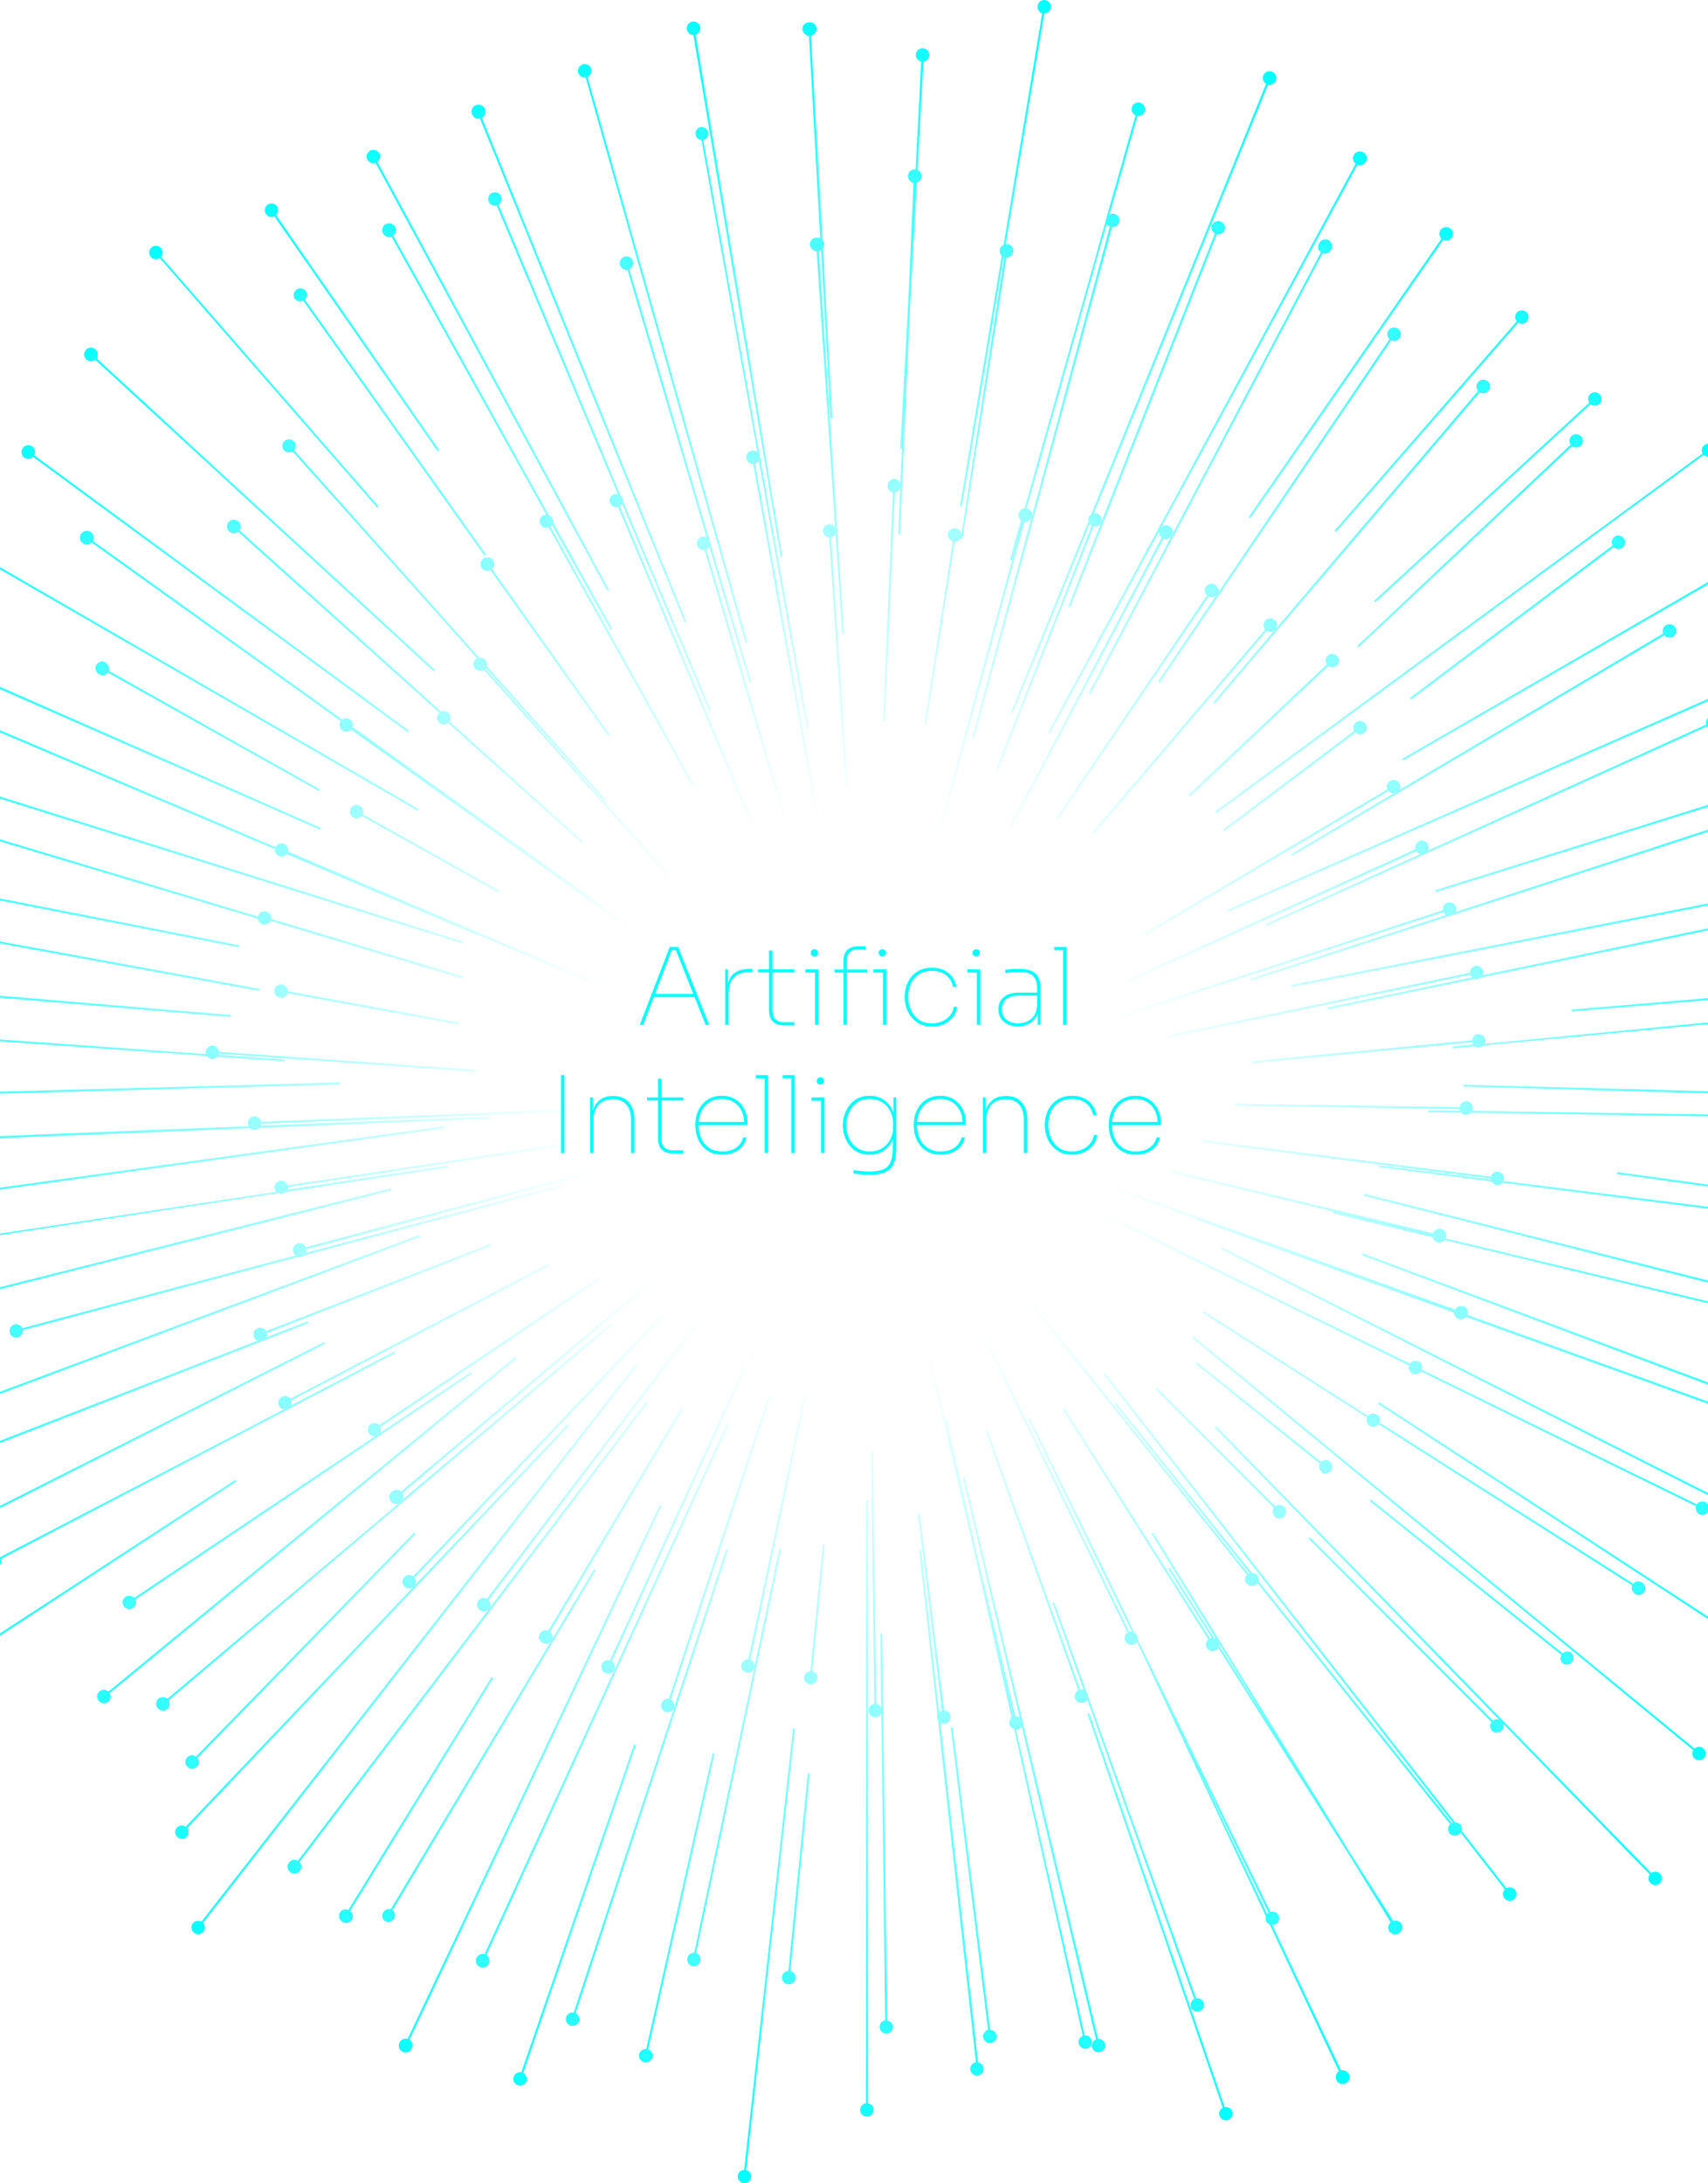 <svg width="320" height="409" viewBox="0 0 320 409" fill="none" xmlns="http://www.w3.org/2000/svg">
<path d="M119.865 192L125.485 177.4H127.045L132.865 192H132.205L126.505 177.7L127.025 178H125.465L125.985 177.7L120.505 192H119.865ZM122.225 186.8L122.445 186.2H130.165L130.405 186.8H122.225ZM135.873 192V181.6H136.393V186.06H136.193C136.193 184.553 136.526 183.42 137.193 182.66C137.873 181.9 139.013 181.52 140.613 181.52H140.953V182.12H140.453C139.133 182.12 138.146 182.453 137.493 183.12C136.84 183.773 136.513 184.753 136.513 186.06V192H135.873ZM147.041 192.1C146.455 192.1 145.935 192.013 145.481 191.84C145.041 191.653 144.695 191.347 144.441 190.92C144.201 190.493 144.081 189.927 144.081 189.22V178.08H144.721V189.38C144.721 190.06 144.908 190.587 145.281 190.96C145.655 191.32 146.175 191.5 146.841 191.5H148.821V192.1H147.041ZM142.021 182.16V181.6H148.821V182.16H142.021ZM152.703 192V181.6H153.343V192H152.703ZM150.903 182.2V181.6H153.343V182.2H150.903ZM152.583 179.16C152.37 179.16 152.203 179.1 152.083 178.98C151.963 178.86 151.903 178.7 151.903 178.5C151.903 178.313 151.963 178.16 152.083 178.04C152.203 177.907 152.377 177.84 152.603 177.84C152.817 177.84 152.977 177.907 153.083 178.04C153.203 178.16 153.263 178.313 153.263 178.5C153.263 178.7 153.203 178.86 153.083 178.98C152.977 179.1 152.81 179.16 152.583 179.16ZM158.029 192V180.12C158.029 179.16 158.262 178.447 158.729 177.98C159.209 177.513 159.949 177.28 160.949 177.28H162.189V177.88H160.749C160.069 177.88 159.549 178.053 159.189 178.4C158.842 178.747 158.669 179.24 158.669 179.88V192H158.029ZM156.349 182.2V181.64H162.429V182.2H156.349ZM165.429 192V181.6H166.069V192H165.429ZM163.629 182.2V181.6H166.069V182.2H163.629ZM165.309 179.16C165.095 179.16 164.929 179.1 164.809 178.98C164.689 178.86 164.629 178.7 164.629 178.5C164.629 178.313 164.689 178.16 164.809 178.04C164.929 177.907 165.102 177.84 165.329 177.84C165.542 177.84 165.702 177.907 165.809 178.04C165.929 178.16 165.989 178.313 165.989 178.5C165.989 178.7 165.929 178.86 165.809 178.98C165.702 179.1 165.535 179.16 165.309 179.16ZM174.604 192.32C173.764 192.32 173.024 192.167 172.384 191.86C171.757 191.54 171.224 191.113 170.784 190.58C170.357 190.047 170.037 189.453 169.824 188.8C169.61 188.147 169.504 187.48 169.504 186.8V186.68C169.504 186 169.61 185.34 169.824 184.7C170.037 184.047 170.357 183.467 170.784 182.96C171.21 182.44 171.744 182.033 172.384 181.74C173.024 181.433 173.764 181.28 174.604 181.28C175.43 181.28 176.157 181.427 176.784 181.72C177.424 182.013 177.95 182.427 178.364 182.96C178.777 183.493 179.05 184.133 179.184 184.88H178.544C178.397 184.013 177.984 183.3 177.304 182.74C176.637 182.167 175.737 181.88 174.604 181.88C173.604 181.88 172.77 182.107 172.104 182.56C171.45 183 170.957 183.593 170.624 184.34C170.304 185.073 170.144 185.873 170.144 186.74C170.144 187.593 170.31 188.4 170.644 189.16C170.977 189.92 171.47 190.54 172.124 191.02C172.79 191.487 173.617 191.72 174.604 191.72C175.364 191.72 176.037 191.58 176.624 191.3C177.21 191.02 177.684 190.647 178.044 190.18C178.417 189.7 178.637 189.187 178.704 188.64H179.344C179.237 189.373 178.964 190.013 178.524 190.56C178.084 191.107 177.524 191.54 176.844 191.86C176.177 192.167 175.43 192.32 174.604 192.32ZM183.016 192V181.6H183.656V192H183.016ZM181.216 182.2V181.6H183.656V182.2H181.216ZM182.896 179.16C182.683 179.16 182.516 179.1 182.396 178.98C182.276 178.86 182.216 178.7 182.216 178.5C182.216 178.313 182.276 178.16 182.396 178.04C182.516 177.907 182.689 177.84 182.916 177.84C183.129 177.84 183.289 177.907 183.396 178.04C183.516 178.16 183.576 178.313 183.576 178.5C183.576 178.7 183.516 178.86 183.396 178.98C183.289 179.1 183.123 179.16 182.896 179.16ZM194.421 192V188.88H194.301V184.96C194.301 184.067 194.061 183.367 193.581 182.86C193.115 182.353 192.308 182.1 191.161 182.1C190.815 182.1 190.468 182.113 190.121 182.14C189.788 182.153 189.468 182.173 189.161 182.2C188.868 182.227 188.595 182.26 188.341 182.3V181.7C188.608 181.66 188.881 181.627 189.161 181.6C189.441 181.56 189.721 181.533 190.001 181.52C190.295 181.507 190.575 181.5 190.841 181.5C191.881 181.5 192.695 181.64 193.281 181.92C193.881 182.2 194.308 182.607 194.561 183.14C194.815 183.673 194.941 184.333 194.941 185.12V192H194.421ZM190.681 192.28C190.028 192.28 189.421 192.16 188.861 191.92C188.315 191.667 187.875 191.3 187.541 190.82C187.221 190.34 187.061 189.753 187.061 189.06C187.061 188.433 187.208 187.887 187.501 187.42C187.808 186.953 188.241 186.593 188.801 186.34C189.361 186.087 190.041 185.96 190.841 185.96H194.341V186.52H190.721C189.748 186.52 189.001 186.753 188.481 187.22C187.961 187.687 187.701 188.307 187.701 189.08C187.701 189.907 187.988 190.553 188.561 191.02C189.135 191.487 189.855 191.72 190.721 191.72C191.281 191.72 191.828 191.613 192.361 191.4C192.895 191.187 193.341 190.827 193.701 190.32C194.075 189.8 194.275 189.107 194.301 188.24L194.621 188.56C194.595 189.4 194.395 190.1 194.021 190.66C193.648 191.207 193.168 191.613 192.581 191.88C192.008 192.147 191.375 192.28 190.681 192.28ZM199.175 192V177.4H199.815V192H199.175ZM197.535 178V177.4H199.815V178H197.535ZM105.113 216V201.4H105.753V216H105.113ZM110.551 216V205.6H111.071V209.76H110.831C110.831 208.907 110.984 208.147 111.291 207.48C111.597 206.813 112.044 206.287 112.631 205.9C113.231 205.513 113.971 205.32 114.851 205.32H114.891C116.197 205.32 117.184 205.727 117.851 206.54C118.531 207.353 118.871 208.427 118.871 209.76V216H118.231V209.6C118.231 208.507 117.937 207.62 117.351 206.94C116.777 206.26 115.937 205.92 114.831 205.92C113.711 205.92 112.824 206.267 112.171 206.96C111.517 207.653 111.191 208.56 111.191 209.68V216H110.551ZM126.25 216.1C125.663 216.1 125.143 216.013 124.69 215.84C124.25 215.653 123.903 215.347 123.65 214.92C123.41 214.493 123.29 213.927 123.29 213.22V202.08H123.93V213.38C123.93 214.06 124.117 214.587 124.49 214.96C124.863 215.32 125.383 215.5 126.05 215.5H128.03V216.1H126.25ZM121.23 206.16V205.6H128.03V206.16H121.23ZM135.355 216.32C134.488 216.32 133.735 216.167 133.095 215.86C132.455 215.553 131.928 215.14 131.515 214.62C131.102 214.087 130.788 213.493 130.575 212.84C130.375 212.173 130.275 211.493 130.275 210.8V210.68C130.275 210 130.375 209.34 130.575 208.7C130.788 208.06 131.102 207.48 131.515 206.96C131.942 206.44 132.462 206.033 133.075 205.74C133.702 205.433 134.422 205.28 135.235 205.28C136.248 205.28 137.108 205.513 137.815 205.98C138.535 206.447 139.082 207.053 139.455 207.8C139.842 208.533 140.035 209.313 140.035 210.14V210.78H130.615V210.18H139.695L139.435 210.38C139.435 209.54 139.268 208.78 138.935 208.1C138.602 207.42 138.122 206.88 137.495 206.48C136.868 206.08 136.115 205.88 135.235 205.88C134.275 205.88 133.468 206.107 132.815 206.56C132.175 207.013 131.688 207.607 131.355 208.34C131.035 209.073 130.875 209.873 130.875 210.74C130.875 211.62 131.035 212.44 131.355 213.2C131.688 213.947 132.182 214.553 132.835 215.02C133.502 215.487 134.342 215.72 135.355 215.72C136.448 215.72 137.328 215.467 137.995 214.96C138.662 214.44 139.075 213.813 139.235 213.08H139.875C139.742 213.707 139.475 214.267 139.075 214.76C138.675 215.24 138.162 215.62 137.535 215.9C136.922 216.18 136.195 216.32 135.355 216.32ZM143.266 216V201.4H143.906V216H143.266ZM141.626 202V201.4H143.906V202H141.626ZM148.266 216V201.4H148.906V216H148.266ZM146.626 202V201.4H148.906V202H146.626ZM153.826 216V205.6H154.466V216H153.826ZM152.026 206.2V205.6H154.466V206.2H152.026ZM153.706 203.16C153.493 203.16 153.326 203.1 153.206 202.98C153.086 202.86 153.026 202.7 153.026 202.5C153.026 202.313 153.086 202.16 153.206 202.04C153.326 201.907 153.5 201.84 153.726 201.84C153.94 201.84 154.1 201.907 154.206 202.04C154.326 202.16 154.386 202.313 154.386 202.5C154.386 202.7 154.326 202.86 154.206 202.98C154.1 203.1 153.933 203.16 153.706 203.16ZM162.832 220.08C162.365 220.08 161.879 220.053 161.372 220C160.865 219.96 160.379 219.9 159.912 219.82V219.22C160.392 219.3 160.892 219.36 161.412 219.4C161.945 219.453 162.445 219.48 162.912 219.48C164.019 219.48 164.885 219.34 165.512 219.06C166.152 218.78 166.605 218.313 166.872 217.66C167.139 217.02 167.272 216.147 167.272 215.04V212.8L167.672 211.38C167.672 212.273 167.479 213.093 167.092 213.84C166.719 214.587 166.172 215.187 165.452 215.64C164.745 216.093 163.892 216.32 162.892 216.32C162.092 216.32 161.379 216.167 160.752 215.86C160.139 215.553 159.619 215.14 159.192 214.62C158.779 214.1 158.459 213.513 158.232 212.86C158.019 212.207 157.912 211.54 157.912 210.86V210.74C157.912 210.1 158.019 209.46 158.232 208.82C158.445 208.167 158.759 207.573 159.172 207.04C159.585 206.507 160.105 206.08 160.732 205.76C161.359 205.44 162.079 205.28 162.892 205.28C163.905 205.28 164.772 205.52 165.492 206C166.212 206.467 166.759 207.08 167.132 207.84C167.519 208.587 167.712 209.38 167.712 210.22L167.392 209.4V205.6H167.912V215.06C167.912 216.3 167.745 217.287 167.412 218.02C167.092 218.753 166.559 219.28 165.812 219.6C165.065 219.92 164.072 220.08 162.832 220.08ZM162.932 215.72C163.812 215.72 164.579 215.527 165.232 215.14C165.885 214.753 166.392 214.227 166.752 213.56C167.125 212.893 167.312 212.153 167.312 211.34V210.26C167.312 209.487 167.132 208.773 166.772 208.12C166.425 207.453 165.925 206.913 165.272 206.5C164.619 206.087 163.839 205.88 162.932 205.88C161.972 205.88 161.165 206.12 160.512 206.6C159.872 207.08 159.385 207.693 159.052 208.44C158.719 209.187 158.552 209.973 158.552 210.8C158.552 211.667 158.725 212.48 159.072 213.24C159.419 213.987 159.919 214.587 160.572 215.04C161.225 215.493 162.012 215.72 162.932 215.72ZM176.273 216.32C175.406 216.32 174.653 216.167 174.013 215.86C173.373 215.553 172.846 215.14 172.433 214.62C172.02 214.087 171.706 213.493 171.493 212.84C171.293 212.173 171.193 211.493 171.193 210.8V210.68C171.193 210 171.293 209.34 171.493 208.7C171.706 208.06 172.02 207.48 172.433 206.96C172.86 206.44 173.38 206.033 173.993 205.74C174.62 205.433 175.34 205.28 176.153 205.28C177.166 205.28 178.026 205.513 178.733 205.98C179.453 206.447 180 207.053 180.373 207.8C180.76 208.533 180.953 209.313 180.953 210.14V210.78H171.533V210.18H180.613L180.353 210.38C180.353 209.54 180.186 208.78 179.853 208.1C179.52 207.42 179.04 206.88 178.413 206.48C177.786 206.08 177.033 205.88 176.153 205.88C175.193 205.88 174.386 206.107 173.733 206.56C173.093 207.013 172.606 207.607 172.273 208.34C171.953 209.073 171.793 209.873 171.793 210.74C171.793 211.62 171.953 212.44 172.273 213.2C172.606 213.947 173.1 214.553 173.753 215.02C174.42 215.487 175.26 215.72 176.273 215.72C177.366 215.72 178.246 215.467 178.913 214.96C179.58 214.44 179.993 213.813 180.153 213.08H180.793C180.66 213.707 180.393 214.267 179.993 214.76C179.593 215.24 179.08 215.62 178.453 215.9C177.84 216.18 177.113 216.32 176.273 216.32ZM184.144 216V205.6H184.664V209.76H184.424C184.424 208.907 184.578 208.147 184.884 207.48C185.191 206.813 185.638 206.287 186.224 205.9C186.824 205.513 187.564 205.32 188.444 205.32H188.484C189.791 205.32 190.778 205.727 191.444 206.54C192.124 207.353 192.464 208.427 192.464 209.76V216H191.824V209.6C191.824 208.507 191.531 207.62 190.944 206.94C190.371 206.26 189.531 205.92 188.424 205.92C187.304 205.92 186.418 206.267 185.764 206.96C185.111 207.653 184.784 208.56 184.784 209.68V216H184.144ZM200.844 216.32C200.004 216.32 199.264 216.167 198.624 215.86C197.997 215.54 197.464 215.113 197.024 214.58C196.597 214.047 196.277 213.453 196.064 212.8C195.851 212.147 195.744 211.48 195.744 210.8V210.68C195.744 210 195.851 209.34 196.064 208.7C196.277 208.047 196.597 207.467 197.024 206.96C197.451 206.44 197.984 206.033 198.624 205.74C199.264 205.433 200.004 205.28 200.844 205.28C201.671 205.28 202.397 205.427 203.024 205.72C203.664 206.013 204.191 206.427 204.604 206.96C205.017 207.493 205.291 208.133 205.424 208.88H204.784C204.637 208.013 204.224 207.3 203.544 206.74C202.877 206.167 201.977 205.88 200.844 205.88C199.844 205.88 199.011 206.107 198.344 206.56C197.691 207 197.197 207.593 196.864 208.34C196.544 209.073 196.384 209.873 196.384 210.74C196.384 211.593 196.551 212.4 196.884 213.16C197.217 213.92 197.711 214.54 198.364 215.02C199.031 215.487 199.857 215.72 200.844 215.72C201.604 215.72 202.277 215.58 202.864 215.3C203.451 215.02 203.924 214.647 204.284 214.18C204.657 213.7 204.877 213.187 204.944 212.64H205.584C205.477 213.373 205.204 214.013 204.764 214.56C204.324 215.107 203.764 215.54 203.084 215.86C202.417 216.167 201.671 216.32 200.844 216.32ZM212.816 216.32C211.949 216.32 211.196 216.167 210.556 215.86C209.916 215.553 209.389 215.14 208.976 214.62C208.563 214.087 208.249 213.493 208.036 212.84C207.836 212.173 207.736 211.493 207.736 210.8V210.68C207.736 210 207.836 209.34 208.036 208.7C208.249 208.06 208.563 207.48 208.976 206.96C209.403 206.44 209.923 206.033 210.536 205.74C211.163 205.433 211.883 205.28 212.696 205.28C213.709 205.28 214.569 205.513 215.276 205.98C215.996 206.447 216.543 207.053 216.916 207.8C217.303 208.533 217.496 209.313 217.496 210.14V210.78H208.076V210.18H217.156L216.896 210.38C216.896 209.54 216.729 208.78 216.396 208.1C216.063 207.42 215.583 206.88 214.956 206.48C214.329 206.08 213.576 205.88 212.696 205.88C211.736 205.88 210.929 206.107 210.276 206.56C209.636 207.013 209.149 207.607 208.816 208.34C208.496 209.073 208.336 209.873 208.336 210.74C208.336 211.62 208.496 212.44 208.816 213.2C209.149 213.947 209.643 214.553 210.296 215.02C210.963 215.487 211.803 215.72 212.816 215.72C213.909 215.72 214.789 215.467 215.456 214.96C216.123 214.44 216.536 213.813 216.696 213.08H217.336C217.203 213.707 216.936 214.267 216.536 214.76C216.136 215.24 215.623 215.62 214.996 215.9C214.383 216.18 213.656 216.32 212.816 216.32Z" fill="#00FFFF"/>
<path d="M112.27 239.337L71.076 266.982C70.862 266.751 70.57 266.608 70.256 266.583C69.943 266.557 69.631 266.651 69.383 266.844C69.135 267.038 68.97 267.318 68.919 267.628C68.868 267.939 68.936 268.257 69.109 268.519C69.236 268.709 69.413 268.86 69.62 268.955C69.828 269.05 70.058 269.086 70.285 269.058L25.146 299.35C24.932 299.117 24.637 298.975 24.322 298.95C24.007 298.926 23.694 299.021 23.447 299.218C23.199 299.414 23.035 299.697 22.987 300.009C22.939 300.321 23.011 300.64 23.189 300.902C23.366 301.163 23.636 301.348 23.944 301.419C24.252 301.49 24.576 301.441 24.849 301.284C25.123 301.127 25.328 300.871 25.422 300.57C25.515 300.268 25.491 299.942 25.355 299.657L88.415 257.349L88.206 257.042L71.263 268.41C71.343 268.238 71.385 268.05 71.385 267.86C71.385 267.671 71.343 267.483 71.263 267.311L112.457 239.677L112.27 239.337ZM142.146 86.296L151.134 136.489L151.497 136.423L131.762 26.261C132.081 26.176 132.354 25.97 132.521 25.685C132.688 25.401 132.736 25.063 132.655 24.743C132.574 24.424 132.37 24.149 132.088 23.979C131.806 23.809 131.468 23.756 131.147 23.834C130.878 23.928 130.65 24.111 130.499 24.352C130.348 24.593 130.284 24.879 130.317 25.162C130.35 25.445 130.479 25.707 130.682 25.907C130.885 26.107 131.15 26.232 131.433 26.261L141.904 84.725C141.709 84.551 141.465 84.442 141.205 84.414C140.945 84.386 140.682 84.44 140.455 84.568C140.227 84.697 140.045 84.893 139.935 85.13C139.824 85.367 139.791 85.632 139.839 85.889C139.892 86.185 140.05 86.451 140.284 86.639C140.519 86.827 140.813 86.923 141.113 86.911L154.079 159.291L154.442 159.225L141.487 86.845C141.763 86.742 141.995 86.548 142.146 86.296ZM144.091 245.817L114.281 311.058C113.994 310.97 113.685 310.989 113.412 311.112C113.139 311.236 112.92 311.455 112.797 311.728C112.692 311.947 112.653 312.192 112.683 312.433C112.714 312.674 112.814 312.901 112.97 313.087C113.127 313.273 113.334 313.41 113.566 313.481C113.799 313.552 114.047 313.555 114.281 313.489C114.515 313.422 114.725 313.29 114.886 313.108C115.046 312.925 115.151 312.7 115.187 312.46C115.223 312.219 115.188 311.974 115.088 311.752C114.988 311.531 114.826 311.343 114.621 311.211L144.432 245.927L144.091 245.817ZM127.609 263.852L102.71 305.5C102.435 305.381 102.125 305.367 101.84 305.46C101.555 305.553 101.313 305.747 101.161 306.005C101.076 306.15 101.02 306.309 100.996 306.475C100.973 306.641 100.982 306.81 101.024 306.972C101.066 307.134 101.14 307.286 101.24 307.42C101.341 307.554 101.467 307.667 101.611 307.752C101.756 307.837 101.915 307.893 102.081 307.916C102.247 307.94 102.416 307.93 102.578 307.888C102.74 307.846 102.893 307.773 103.027 307.672C103.161 307.572 103.273 307.446 103.358 307.301C103.511 307.043 103.565 306.739 103.511 306.444C103.456 306.149 103.297 305.884 103.062 305.698L127.961 264.049L127.609 263.852ZM73.878 253.187L54.517 263.291C54.595 263.142 54.642 262.978 54.655 262.81C54.668 262.642 54.647 262.474 54.594 262.314L102.941 237.107L102.765 236.778L54.418 262.039C54.245 261.795 53.989 261.622 53.699 261.552C53.408 261.481 53.102 261.518 52.836 261.655C52.688 261.73 52.556 261.834 52.448 261.961C52.341 262.088 52.26 262.235 52.21 262.393C52.159 262.552 52.141 262.719 52.156 262.884C52.172 263.05 52.219 263.21 52.297 263.357C52.391 263.535 52.528 263.687 52.694 263.8C52.861 263.913 53.053 263.984 53.253 264.005L0.005 291.727C-0.137 291.534 -0.332 291.385 -0.556 291.299C-0.78 291.214 -1.025 291.194 -1.26 291.243C-1.495 291.292 -1.711 291.408 -1.882 291.576C-2.053 291.744 -2.173 291.958 -2.226 292.192C-2.279 292.427 -2.263 292.671 -2.181 292.897C-2.099 293.122 -1.954 293.32 -1.763 293.465C-1.571 293.61 -1.343 293.698 -1.103 293.717C-0.864 293.736 -0.624 293.686 -0.412 293.572C-0.147 293.433 0.059 293.204 0.168 292.925C0.277 292.647 0.282 292.338 0.181 292.057L74.076 253.516L73.878 253.187ZM91.986 232.999L49.847 249.376C49.7 249.113 49.464 248.912 49.182 248.809C48.9 248.707 48.59 248.709 48.309 248.815C47.997 248.938 47.746 249.179 47.61 249.485C47.474 249.791 47.465 250.139 47.583 250.452C47.646 250.613 47.742 250.759 47.865 250.88C47.988 251.001 48.136 251.095 48.298 251.155L-6.917 272.616C-7.062 272.355 -7.296 272.154 -7.576 272.051C-7.857 271.948 -8.165 271.95 -8.444 272.056C-8.672 272.14 -8.871 272.287 -9.017 272.481C-9.163 272.675 -9.25 272.907 -9.268 273.149C-9.286 273.39 -9.234 273.632 -9.118 273.845C-9.001 274.059 -8.826 274.234 -8.613 274.35C-8.4 274.466 -8.158 274.519 -7.916 274.501C-7.674 274.484 -7.442 274.397 -7.248 274.251C-7.054 274.105 -6.907 273.907 -6.823 273.679C-6.738 273.451 -6.722 273.204 -6.774 272.968L57.813 247.871L57.67 247.519L49.902 250.54C50.02 250.286 50.047 249.999 49.979 249.727L92.129 233.351L91.986 232.999ZM233.929 96.873L234.237 97.092L270.398 44.933C270.665 45.071 270.973 45.107 271.264 45.035C271.556 44.962 271.81 44.785 271.98 44.537C272.173 44.259 272.247 43.916 272.186 43.583C272.125 43.251 271.935 42.956 271.656 42.763C271.378 42.571 271.035 42.497 270.702 42.558C270.369 42.619 270.074 42.809 269.882 43.087C269.71 43.335 269.635 43.636 269.669 43.935C269.703 44.234 269.845 44.511 270.068 44.713L233.929 96.873ZM237.225 15.673L204.448 96.345C204.228 96.485 204.056 96.688 203.954 96.927C203.877 97.163 203.877 97.417 203.954 97.652L189.362 133.579L189.702 133.721L204.162 98.125C204.269 98.26 204.4 98.375 204.547 98.465L186.615 144.101L186.966 144.243L204.888 98.597C205.179 98.666 205.485 98.629 205.751 98.492C206.017 98.355 206.225 98.127 206.338 97.85L200.141 113.633L200.492 113.776L227.962 43.889C228.255 43.959 228.563 43.922 228.831 43.785C229.099 43.648 229.309 43.42 229.424 43.142C229.484 42.987 229.514 42.822 229.511 42.655C229.507 42.489 229.471 42.325 229.404 42.172C229.337 42.02 229.241 41.882 229.121 41.767C229.001 41.651 228.859 41.561 228.704 41.5C228.549 41.44 228.383 41.41 228.217 41.414C228.05 41.417 227.886 41.453 227.734 41.52C227.581 41.587 227.443 41.683 227.328 41.803C227.213 41.923 227.122 42.065 227.061 42.22C226.957 42.501 226.956 42.81 227.059 43.092C227.161 43.373 227.361 43.609 227.622 43.757L206.305 97.85C206.428 97.537 206.421 97.188 206.288 96.879C206.154 96.571 205.903 96.327 205.591 96.203C205.374 96.148 205.148 96.148 204.932 96.203L237.566 15.86C237.879 15.935 238.208 15.889 238.489 15.732C238.769 15.575 238.979 15.317 239.078 15.011C239.176 14.705 239.155 14.373 239.019 14.082C238.883 13.791 238.642 13.562 238.344 13.441C238.046 13.32 237.714 13.316 237.413 13.43C237.112 13.544 236.866 13.767 236.723 14.055C236.58 14.343 236.551 14.674 236.642 14.982C236.733 15.291 236.938 15.553 237.214 15.717L237.225 15.673ZM129.158 168.099L90.92 125.264C90.955 125.233 90.985 125.196 91.008 125.155L113.226 150.054L113.5 149.812L91.173 124.781C91.229 124.583 91.235 124.374 91.189 124.174C91.143 123.973 91.047 123.787 90.91 123.634C90.773 123.48 90.599 123.364 90.405 123.296C90.211 123.228 90.002 123.21 89.799 123.243L55.11 84.363C55.266 84.181 55.367 83.958 55.4 83.721C55.434 83.484 55.398 83.242 55.298 83.024C55.198 82.807 55.038 82.622 54.836 82.493C54.634 82.364 54.399 82.295 54.16 82.295C53.92 82.295 53.685 82.364 53.484 82.493C53.282 82.622 53.121 82.807 53.022 83.024C52.921 83.242 52.886 83.484 52.919 83.721C52.953 83.958 53.053 84.181 53.209 84.363C53.408 84.586 53.682 84.73 53.98 84.766C54.277 84.803 54.577 84.73 54.825 84.56L89.404 123.32C89.306 123.365 89.214 123.42 89.129 123.485C88.887 123.693 88.733 123.986 88.7 124.304C88.666 124.621 88.756 124.94 88.95 125.194C89.143 125.448 89.427 125.618 89.742 125.67C90.057 125.722 90.38 125.651 90.645 125.473L128.873 168.308L129.158 168.099ZM129.916 6.568L146.234 104.319H146.607L130.334 6.491C130.62 6.402 130.864 6.213 131.021 5.959C131.179 5.705 131.239 5.402 131.191 5.107C131.155 4.867 131.051 4.643 130.891 4.46C130.73 4.278 130.521 4.146 130.288 4.079C130.054 4.013 129.806 4.015 129.574 4.085C129.342 4.156 129.135 4.292 128.978 4.477C128.821 4.662 128.72 4.888 128.689 5.129C128.657 5.369 128.695 5.614 128.799 5.833C128.902 6.053 129.067 6.238 129.273 6.366C129.479 6.494 129.718 6.561 129.96 6.557L129.916 6.568ZM196.35 137.269L196.669 137.456L217.139 99.607C217.123 99.82 217.162 100.032 217.253 100.225C217.343 100.417 217.482 100.583 217.656 100.706L189.153 154.864L189.482 155.04L217.974 100.947C218.256 101.049 218.566 101.046 218.846 100.94C219.126 100.833 219.359 100.629 219.502 100.365C219.673 100.107 219.744 99.794 219.7 99.487C219.655 99.179 219.5 98.899 219.262 98.699C219.024 98.5 218.721 98.394 218.41 98.404C218.1 98.413 217.804 98.537 217.579 98.751L254.312 30.874C254.617 30.992 254.956 30.99 255.26 30.869C255.564 30.747 255.811 30.516 255.951 30.22C256.091 29.924 256.114 29.586 256.015 29.274C255.917 28.962 255.703 28.699 255.418 28.538C255.134 28.376 254.798 28.329 254.48 28.404C254.161 28.48 253.883 28.673 253.701 28.945C253.519 29.218 253.447 29.548 253.499 29.872C253.551 30.195 253.724 30.486 253.982 30.687L196.35 137.269ZM190.856 96.192C190.792 96.43 190.8 96.682 190.878 96.916C190.956 97.151 191.101 97.357 191.295 97.51L189.186 104.956L189.548 105.066L190.274 102.463L174.594 160.499L174.956 160.598L191.933 97.762C192.21 97.793 192.49 97.731 192.729 97.586C192.967 97.441 193.151 97.221 193.251 96.96L182.109 138.291L182.472 138.389L208.349 42.527C208.66 42.559 208.972 42.473 209.224 42.287C209.475 42.1 209.647 41.826 209.706 41.519C209.766 41.212 209.708 40.893 209.544 40.627C209.38 40.36 209.122 40.164 208.821 40.078C208.508 39.991 208.172 40.03 207.887 40.188L213.107 21.714C213.405 21.757 213.708 21.691 213.961 21.527C214.213 21.364 214.398 21.114 214.48 20.824C214.55 20.592 214.551 20.344 214.484 20.11C214.416 19.877 214.283 19.668 214.099 19.509C213.916 19.349 213.69 19.246 213.45 19.211C213.209 19.177 212.964 19.212 212.743 19.313C212.522 19.415 212.335 19.578 212.204 19.782C212.074 19.987 212.005 20.225 212.006 20.468C212.007 20.711 212.079 20.948 212.212 21.152C212.344 21.355 212.533 21.516 212.755 21.615L207.261 40.902V40.968V41.033L191.955 95.225C191.706 95.258 191.473 95.363 191.284 95.527C191.095 95.691 190.957 95.907 190.889 96.148L190.856 96.192ZM207.338 41.978C207.479 42.201 207.687 42.373 207.931 42.472L193.339 96.697C193.395 96.388 193.333 96.07 193.167 95.804C193 95.538 192.74 95.343 192.438 95.258H192.339L207.338 41.978ZM178.527 101.486L173.187 135.666H173.55L178.857 101.486C179.087 101.484 179.311 101.419 179.505 101.296C179.699 101.174 179.855 101 179.956 100.794V100.947H180.318L188.57 48.228C188.892 48.237 189.204 48.122 189.443 47.908C189.682 47.693 189.83 47.395 189.855 47.075C189.881 46.755 189.782 46.437 189.58 46.188C189.377 45.938 189.087 45.776 188.768 45.734C188.659 45.718 188.548 45.718 188.439 45.734L195.647 2.504C195.888 2.503 196.124 2.431 196.326 2.299C196.527 2.167 196.687 1.979 196.784 1.759C196.882 1.538 196.914 1.294 196.876 1.056C196.838 0.817 196.732 0.595 196.571 0.416C196.41 0.236 196.2 0.107 195.967 0.044C195.734 -0.019 195.488 -0.014 195.258 0.059C195.028 0.132 194.824 0.27 194.671 0.457C194.518 0.643 194.422 0.87 194.394 1.109C194.351 1.407 194.414 1.71 194.573 1.965C194.732 2.22 194.976 2.411 195.262 2.504L188.021 45.899C187.832 45.982 187.667 46.111 187.54 46.274C187.413 46.437 187.33 46.629 187.296 46.833C187.269 47.033 187.29 47.237 187.357 47.428C187.423 47.619 187.534 47.791 187.68 47.931L179.846 94.852L180.22 94.918L188.021 48.173H188.175L180.132 100.08C180.103 99.807 179.986 99.552 179.797 99.353C179.608 99.154 179.359 99.024 179.088 98.981C178.77 98.923 178.443 98.989 178.173 99.166C177.903 99.344 177.712 99.618 177.64 99.932C177.568 100.247 177.62 100.577 177.785 100.854C177.95 101.131 178.216 101.334 178.527 101.42V101.486ZM86.745 182.916L50.792 172.152C50.84 171.857 50.779 171.554 50.622 171.3C50.465 171.046 50.221 170.857 49.935 170.768C49.775 170.719 49.608 170.702 49.442 170.718C49.276 170.734 49.115 170.783 48.968 170.862C48.82 170.94 48.69 171.047 48.585 171.176C48.479 171.305 48.4 171.454 48.353 171.614C48.353 171.614 48.353 171.68 48.353 171.724L-5.61 155.545C-5.579 155.308 -5.618 155.067 -5.72 154.851C-5.823 154.634 -5.985 154.452 -6.188 154.325C-6.391 154.198 -6.626 154.132 -6.865 154.135C-7.105 154.137 -7.338 154.208 -7.539 154.339C-7.739 154.471 -7.897 154.656 -7.995 154.875C-8.093 155.093 -8.126 155.335 -8.091 155.571C-8.056 155.808 -7.953 156.03 -7.796 156.21C-7.638 156.39 -7.433 156.522 -7.203 156.589C-6.915 156.674 -6.606 156.651 -6.333 156.526C-6.061 156.401 -5.843 156.181 -5.719 155.908L48.32 172.097C48.346 172.371 48.461 172.629 48.649 172.831C48.836 173.032 49.085 173.167 49.356 173.213C49.627 173.259 49.907 173.215 50.15 173.087C50.394 172.958 50.589 172.753 50.704 172.503L86.635 183.322L86.745 182.916ZM-1.522 134.996C-1.831 134.864 -2.179 134.861 -2.49 134.987C-2.802 135.113 -3.05 135.357 -3.181 135.666C-3.312 135.974 -3.315 136.323 -3.19 136.634C-3.064 136.945 -2.82 137.193 -2.511 137.324C-2.234 137.44 -1.924 137.451 -1.639 137.356C-1.355 137.261 -1.114 137.067 -0.962 136.808L51.528 159.082C51.495 159.35 51.55 159.621 51.684 159.855C51.819 160.088 52.026 160.272 52.275 160.377C52.523 160.483 52.799 160.505 53.061 160.439C53.323 160.374 53.556 160.225 53.726 160.016L89.579 175.238V175.118L113.138 185.112L113.281 184.761L53.967 159.543C54.038 159.244 53.996 158.93 53.85 158.66C53.704 158.39 53.463 158.183 53.174 158.078C52.885 157.974 52.568 157.979 52.283 158.093C51.997 158.207 51.764 158.423 51.627 158.698L-0.819 136.445C-0.744 136.16 -0.774 135.857 -0.903 135.591C-1.032 135.325 -1.251 135.114 -1.522 134.996ZM123.818 215.942L57.286 233.658C57.209 233.48 57.092 233.321 56.944 233.195C56.796 233.069 56.62 232.98 56.431 232.934C56.242 232.888 56.045 232.886 55.855 232.929C55.665 232.973 55.488 233.06 55.338 233.183C55.188 233.307 55.068 233.463 54.989 233.641C54.91 233.819 54.874 234.013 54.882 234.207C54.891 234.401 54.945 234.591 55.04 234.76C55.135 234.93 55.268 235.076 55.429 235.185L4.181 248.826C4.053 248.538 3.821 248.308 3.53 248.183C3.24 248.058 2.914 248.048 2.616 248.154C2.318 248.259 2.072 248.474 1.925 248.753C1.779 249.033 1.744 249.358 1.827 249.663C1.91 249.967 2.105 250.229 2.373 250.396C2.642 250.563 2.963 250.623 3.273 250.563C3.583 250.503 3.859 250.328 4.046 250.073C4.233 249.818 4.316 249.502 4.28 249.189L56.066 235.394C56.201 235.415 56.338 235.415 56.473 235.394C56.602 235.353 56.724 235.294 56.835 235.218L105.655 222.225L105.556 221.862L57.275 234.713C57.373 234.504 57.408 234.271 57.374 234.043L123.906 216.272L123.818 215.942ZM67.439 150.976C67.229 150.854 66.988 150.795 66.746 150.806C66.504 150.818 66.269 150.898 66.072 151.039C65.874 151.179 65.721 151.374 65.63 151.599C65.54 151.824 65.517 152.071 65.563 152.309C65.609 152.547 65.723 152.767 65.891 152.942C66.059 153.117 66.274 153.24 66.51 153.297C66.746 153.353 66.993 153.34 67.222 153.26C67.451 153.18 67.652 153.035 67.801 152.843L93.359 167.199L93.535 166.869L67.977 152.569C68.101 152.284 68.115 151.963 68.015 151.669C67.916 151.374 67.71 151.128 67.439 150.976ZM-2.368 177.413C-2.073 177.462 -1.77 177.404 -1.514 177.248C-1.258 177.093 -1.066 176.852 -0.973 176.567L48.583 185.629L48.649 185.266L-0.907 176.205C-0.891 175.905 -0.985 175.609 -1.171 175.372C-1.356 175.136 -1.622 174.975 -1.918 174.92C-2.248 174.86 -2.589 174.934 -2.865 175.126C-3.142 175.317 -3.33 175.611 -3.39 175.941C-3.45 176.272 -3.376 176.613 -3.184 176.889C-2.992 177.165 -2.699 177.353 -2.368 177.413ZM-18.444 206.453C-18.144 206.447 -17.858 206.332 -17.637 206.129C-17.417 205.927 -17.278 205.652 -17.246 205.355L63.692 203.158V202.784L-17.235 204.981C-17.273 204.674 -17.423 204.393 -17.656 204.19C-17.889 203.987 -18.189 203.878 -18.498 203.883C-18.664 203.887 -18.828 203.924 -18.98 203.992C-19.131 204.059 -19.268 204.156 -19.382 204.276C-19.497 204.396 -19.586 204.538 -19.645 204.693C-19.705 204.848 -19.733 205.013 -19.729 205.179C-19.725 205.345 -19.688 205.508 -19.62 205.66C-19.553 205.811 -19.456 205.948 -19.336 206.062C-19.215 206.176 -19.073 206.266 -18.919 206.325C-18.764 206.385 -18.598 206.413 -18.433 206.409L-18.444 206.453ZM-9.653 214.668C-9.357 214.655 -9.076 214.537 -8.859 214.336C-8.641 214.135 -8.502 213.864 -8.466 213.57L46.88 211.373C47.121 211.58 47.431 211.69 47.748 211.681C48.064 211.668 48.363 211.535 48.583 211.307L91.876 209.55V209.177L48.836 210.89C48.879 210.773 48.904 210.651 48.913 210.528L114.764 207.903V207.529L48.924 210.154C48.867 209.842 48.693 209.563 48.437 209.374C48.182 209.185 47.864 209.1 47.549 209.136C47.233 209.173 46.943 209.327 46.737 209.569C46.532 209.811 46.425 210.123 46.441 210.44C46.448 210.63 46.505 210.816 46.605 210.978L-8.477 213.175C-8.53 212.881 -8.687 212.616 -8.919 212.429C-9.151 212.241 -9.443 212.143 -9.741 212.153C-9.907 212.16 -10.07 212.199 -10.221 212.268C-10.372 212.338 -10.507 212.436 -10.62 212.558C-10.733 212.68 -10.82 212.823 -10.878 212.979C-10.935 213.134 -10.962 213.3 -10.955 213.466C-10.949 213.632 -10.91 213.795 -10.84 213.945C-10.771 214.096 -10.672 214.232 -10.55 214.344C-10.428 214.457 -10.285 214.545 -10.129 214.602C-9.974 214.66 -9.808 214.686 -9.642 214.679L-9.653 214.668ZM-15.224 164.233C-15.553 164.169 -15.895 164.238 -16.173 164.426C-16.451 164.613 -16.643 164.903 -16.707 165.233C-16.771 165.562 -16.702 165.903 -16.515 166.181C-16.327 166.459 -16.037 166.651 -15.707 166.715C-15.413 166.771 -15.109 166.718 -14.85 166.566C-14.592 166.415 -14.397 166.175 -14.301 165.892L44.737 177.457L44.814 177.084L-14.235 165.529C-14.221 165.23 -14.313 164.935 -14.497 164.697C-14.68 164.46 -14.941 164.295 -15.235 164.233H-15.224ZM82.305 135.413C82.533 135.609 82.823 135.717 83.124 135.717C83.425 135.717 83.715 135.609 83.943 135.413L108.984 157.918L109.237 157.643L84.184 135.149C84.35 134.899 84.421 134.598 84.385 134.3C84.349 134.002 84.207 133.727 83.987 133.524C83.807 133.368 83.588 133.265 83.353 133.226C83.118 133.187 82.877 133.214 82.657 133.304L44.869 99.355C45.05 99.089 45.124 98.764 45.075 98.446C45.026 98.128 44.859 97.84 44.607 97.64C44.355 97.441 44.036 97.343 43.715 97.369C43.394 97.394 43.095 97.539 42.877 97.776C42.659 98.013 42.539 98.323 42.541 98.645C42.542 98.967 42.665 99.276 42.886 99.51C43.106 99.745 43.407 99.888 43.728 99.91C44.049 99.932 44.366 99.832 44.617 99.629L82.338 133.524C82.29 133.55 82.246 133.584 82.207 133.623C82.094 133.746 82.007 133.89 81.951 134.047C81.894 134.203 81.87 134.37 81.878 134.536C81.886 134.702 81.927 134.866 81.999 135.016C82.07 135.167 82.171 135.301 82.294 135.413H82.305ZM-21.542 192.109C-21.876 192.09 -22.204 192.203 -22.456 192.422C-22.709 192.642 -22.866 192.951 -22.894 193.284C-22.906 193.45 -22.885 193.617 -22.832 193.774C-22.779 193.932 -22.696 194.078 -22.587 194.204C-22.477 194.329 -22.344 194.432 -22.195 194.506C-22.046 194.58 -21.884 194.624 -21.718 194.635C-21.419 194.654 -21.123 194.565 -20.884 194.383C-20.646 194.201 -20.482 193.94 -20.421 193.646L38.738 197.82C38.84 197.979 38.978 198.112 39.141 198.209C39.303 198.305 39.486 198.363 39.675 198.377C39.864 198.391 40.053 198.36 40.228 198.289C40.403 198.217 40.559 198.105 40.683 197.963L53.341 198.852V198.479L40.892 197.6C40.919 197.532 40.941 197.463 40.958 197.392L89.118 200.785V200.412L41.002 197.051C40.985 196.759 40.866 196.481 40.665 196.268C40.464 196.055 40.194 195.92 39.903 195.887C39.702 195.871 39.5 195.903 39.315 195.982C39.129 196.06 38.965 196.182 38.837 196.337C38.709 196.493 38.62 196.676 38.578 196.873C38.535 197.07 38.541 197.274 38.595 197.469L-20.344 193.306C-20.363 192.994 -20.495 192.7 -20.715 192.48C-20.936 192.259 -21.23 192.127 -21.542 192.109ZM52.934 184.42C52.697 184.372 52.45 184.394 52.223 184.482C51.997 184.571 51.801 184.723 51.659 184.92C51.517 185.116 51.435 185.35 51.422 185.593C51.41 185.835 51.467 186.076 51.588 186.287C51.709 186.497 51.888 186.669 52.103 186.78C52.319 186.892 52.562 186.939 52.804 186.916C53.046 186.893 53.276 186.8 53.467 186.65C53.657 186.5 53.801 186.298 53.88 186.068L85.975 191.944L86.041 191.57L53.945 185.705C53.941 185.419 53.838 185.142 53.654 184.923C53.47 184.703 53.216 184.553 52.934 184.497V184.42ZM-2.357 230.265C-2.522 230.289 -2.68 230.346 -2.822 230.431C-2.965 230.517 -3.089 230.63 -3.188 230.763C-3.287 230.897 -3.359 231.049 -3.399 231.21C-3.439 231.371 -3.447 231.539 -3.423 231.703C-3.398 231.868 -3.342 232.026 -3.256 232.168C-3.17 232.311 -3.058 232.435 -2.924 232.534C-2.79 232.633 -2.638 232.705 -2.477 232.745C-2.316 232.785 -2.148 232.793 -1.983 232.769C-1.679 232.731 -1.398 232.583 -1.196 232.352C-0.993 232.121 -0.882 231.824 -0.885 231.517L52.253 223.488C52.462 223.586 52.694 223.624 52.924 223.598C53.151 223.554 53.363 223.452 53.539 223.301L83.899 218.71V218.337L53.913 222.873C53.991 222.708 54.032 222.528 54.033 222.346L109.457 214.075L109.402 213.702L53.913 222.082C53.828 221.795 53.643 221.547 53.39 221.386C53.138 221.224 52.836 221.16 52.539 221.203C52.371 221.224 52.21 221.277 52.063 221.361C51.916 221.445 51.788 221.557 51.686 221.691C51.583 221.825 51.509 221.978 51.467 222.142C51.425 222.305 51.416 222.475 51.44 222.642C51.48 222.887 51.595 223.114 51.77 223.29L-0.973 231.253C-1.05 230.957 -1.235 230.701 -1.49 230.533C-1.746 230.364 -2.054 230.296 -2.357 230.341V230.265ZM250.026 99.421L250.312 99.662L284.463 60.452C284.712 60.619 285.014 60.688 285.312 60.648C285.609 60.607 285.882 60.46 286.078 60.232C286.188 60.108 286.272 59.963 286.326 59.806C286.379 59.649 286.401 59.483 286.39 59.317C286.379 59.152 286.335 58.99 286.26 58.842C286.186 58.693 286.083 58.561 285.957 58.453C285.703 58.233 285.372 58.122 285.037 58.145C284.701 58.167 284.388 58.322 284.166 58.574C283.97 58.801 283.862 59.092 283.862 59.392C283.862 59.693 283.97 59.983 284.166 60.21L250.026 99.421ZM128.796 181.4L112.863 169.977L112.984 169.824L66.065 136.204C66.146 135.951 66.145 135.679 66.062 135.426C65.979 135.174 65.819 134.954 65.604 134.798C65.391 134.639 65.133 134.553 64.868 134.553C64.602 134.553 64.344 134.639 64.131 134.798L17.388 101.332C17.542 101.046 17.582 100.712 17.5 100.398C17.418 100.084 17.219 99.812 16.945 99.638C16.671 99.464 16.341 99.4 16.021 99.46C15.702 99.519 15.416 99.697 15.223 99.958C15.03 100.219 14.942 100.544 14.979 100.867C15.015 101.189 15.172 101.486 15.419 101.698C15.665 101.91 15.983 102.02 16.307 102.007C16.632 101.994 16.94 101.859 17.169 101.628L63.857 135.083C63.662 135.356 63.583 135.695 63.636 136.026C63.69 136.357 63.871 136.654 64.142 136.852C64.387 137.026 64.687 137.105 64.986 137.075C65.285 137.044 65.563 136.907 65.769 136.687L128.598 181.718L128.796 181.4ZM198.097 153.667L226.435 111.755C226.705 111.889 227.014 111.92 227.305 111.844C227.596 111.767 227.849 111.587 228.017 111.338C228.156 111.139 228.235 110.904 228.244 110.661C228.253 110.419 228.191 110.179 228.068 109.97C227.944 109.761 227.762 109.593 227.545 109.485C227.327 109.376 227.084 109.333 226.842 109.359C226.601 109.386 226.372 109.482 226.184 109.635C225.996 109.788 225.855 109.992 225.78 110.223C225.704 110.453 225.697 110.701 225.759 110.936C225.82 111.17 225.948 111.382 226.127 111.546L197.778 153.458L198.097 153.667ZM238.753 284.083C238.922 284.261 239.139 284.386 239.377 284.444C239.616 284.502 239.866 284.489 240.098 284.408C240.33 284.327 240.533 284.181 240.684 283.987C240.834 283.793 240.926 283.56 240.947 283.316C240.968 283.071 240.918 282.826 240.803 282.609C240.688 282.392 240.513 282.213 240.299 282.093C240.084 281.974 239.84 281.918 239.595 281.934C239.35 281.95 239.115 282.036 238.917 282.183L216.733 259.952L216.458 260.216L238.654 282.446C238.493 282.686 238.419 282.974 238.445 283.262C238.471 283.55 238.595 283.82 238.797 284.028L238.753 284.083ZM247.543 275.779C247.805 275.989 248.14 276.086 248.474 276.049C248.808 276.012 249.113 275.844 249.323 275.582C249.533 275.319 249.63 274.985 249.593 274.651C249.556 274.317 249.388 274.012 249.125 273.802C248.89 273.617 248.597 273.523 248.298 273.537C247.999 273.551 247.715 273.673 247.499 273.879L224.281 255.208L224.04 255.504L247.257 274.176C247.13 274.437 247.098 274.735 247.166 275.017C247.234 275.3 247.399 275.55 247.631 275.724L247.543 275.779ZM257.883 265.016C257.629 264.855 257.325 264.792 257.028 264.839C256.731 264.885 256.461 265.038 256.268 265.268L225.49 245.597L225.281 245.916L256.147 265.521C256.022 265.795 256 266.104 256.085 266.392C256.17 266.68 256.355 266.929 256.608 267.092C256.891 267.272 257.234 267.333 257.561 267.261C257.889 267.189 258.175 266.99 258.355 266.707C258.536 266.425 258.597 266.082 258.525 265.754C258.453 265.427 258.253 265.141 257.971 264.961L257.883 265.016ZM57.264 54.477C57.061 54.234 56.775 54.076 56.462 54.034C56.148 53.992 55.83 54.069 55.571 54.25C55.312 54.43 55.129 54.702 55.06 55.01C54.991 55.319 55.04 55.642 55.198 55.916C55.375 56.159 55.633 56.33 55.925 56.399C56.218 56.467 56.525 56.428 56.791 56.289L90.777 104.111L91.085 103.891L57.099 56.103C57.317 55.896 57.453 55.619 57.483 55.32C57.514 55.022 57.436 54.723 57.264 54.477ZM204.283 130.086L247.774 47.448C248.056 47.55 248.365 47.547 248.646 47.44C248.926 47.333 249.158 47.129 249.301 46.866C249.411 46.721 249.489 46.553 249.528 46.375C249.567 46.197 249.568 46.013 249.529 45.835C249.49 45.657 249.414 45.489 249.304 45.344C249.195 45.198 249.055 45.078 248.895 44.991C248.734 44.905 248.557 44.854 248.375 44.842C248.193 44.831 248.011 44.858 247.841 44.924C247.671 44.989 247.517 45.09 247.389 45.221C247.262 45.351 247.165 45.508 247.104 45.679C246.966 45.947 246.928 46.255 246.999 46.547C247.07 46.84 247.243 47.097 247.488 47.272L203.954 129.91L204.283 130.086ZM217.271 127.889L260.641 63.758C260.91 63.892 261.219 63.923 261.51 63.847C261.801 63.77 262.055 63.59 262.223 63.341C262.362 63.142 262.441 62.907 262.449 62.664C262.458 62.422 262.397 62.182 262.273 61.973C262.149 61.764 261.968 61.596 261.75 61.487C261.533 61.379 261.289 61.336 261.048 61.362C260.807 61.389 260.578 61.485 260.39 61.638C260.201 61.791 260.061 61.995 259.986 62.226C259.91 62.456 259.903 62.704 259.964 62.939C260.026 63.173 260.154 63.385 260.333 63.549L216.952 127.681L217.271 127.889ZM306.274 298.581C306.414 298.68 306.572 298.749 306.74 298.785C306.907 298.82 307.08 298.822 307.249 298.789C307.417 298.755 307.576 298.688 307.717 298.592C307.859 298.495 307.979 298.37 308.071 298.226C308.163 298.081 308.224 297.919 308.251 297.75C308.278 297.581 308.271 297.408 308.229 297.242C308.188 297.076 308.113 296.92 308.009 296.784C307.905 296.648 307.775 296.534 307.625 296.45C307.371 296.292 307.067 296.23 306.771 296.277C306.474 296.323 306.205 296.474 306.01 296.703L258.487 266.498L258.289 266.817L305.812 297.01C305.701 297.285 305.691 297.59 305.783 297.871C305.876 298.153 306.065 298.393 306.318 298.548L306.274 298.581ZM276.947 193.701C276.652 193.735 276.379 193.873 276.178 194.091C275.976 194.309 275.859 194.591 275.848 194.887L234.522 198.819V199.193L275.837 195.261C275.874 195.41 275.938 195.551 276.024 195.678L272.167 196.052V196.425L276.365 196.019C276.59 196.173 276.862 196.243 277.134 196.216C277.404 196.188 277.656 196.068 277.848 195.876L335.623 190.384C335.678 190.712 335.862 191.004 336.133 191.197C336.404 191.389 336.74 191.467 337.068 191.411C337.396 191.356 337.688 191.173 337.881 190.902C338.073 190.631 338.151 190.295 338.095 189.967C338.054 189.639 337.886 189.341 337.627 189.136C337.368 188.93 337.039 188.834 336.711 188.869C336.416 188.902 336.143 189.041 335.942 189.258C335.74 189.476 335.623 189.758 335.612 190.055L278.167 195.546C278.264 195.347 278.307 195.124 278.289 194.903C278.272 194.681 278.195 194.468 278.067 194.286C277.939 194.105 277.764 193.96 277.562 193.869C277.359 193.778 277.135 193.743 276.914 193.767L276.947 193.701ZM257.41 112.59L257.663 112.864L298.011 75.686C298.237 75.881 298.525 75.989 298.824 75.989C299.123 75.989 299.411 75.881 299.637 75.686C299.761 75.574 299.861 75.438 299.931 75.287C300.002 75.136 300.042 74.973 300.049 74.806C300.057 74.64 300.031 74.474 299.974 74.317C299.916 74.161 299.829 74.017 299.716 73.894C299.603 73.772 299.466 73.673 299.315 73.604C299.163 73.534 298.999 73.495 298.833 73.489C298.666 73.483 298.5 73.51 298.344 73.568C298.188 73.627 298.045 73.716 297.923 73.83C297.705 74.036 297.569 74.314 297.539 74.612C297.509 74.91 297.586 75.209 297.758 75.455L257.41 112.59ZM265.728 255.054C265.458 254.926 265.151 254.899 264.863 254.978C264.575 255.057 264.325 255.235 264.157 255.482L200.668 224.356L200.503 224.685L221.051 234.768L264.014 255.812C263.921 256.095 263.933 256.402 264.047 256.677C264.162 256.952 264.372 257.177 264.638 257.31C264.905 257.443 265.21 257.476 265.499 257.403C265.788 257.329 266.041 257.154 266.212 256.91L317.778 282.172C317.683 282.457 317.694 282.768 317.809 283.046C317.924 283.325 318.135 283.552 318.405 283.687C318.705 283.821 319.045 283.832 319.353 283.72C319.661 283.607 319.914 283.378 320.057 283.083C320.199 282.787 320.221 282.448 320.118 282.136C320.015 281.825 319.795 281.566 319.503 281.414C319.233 281.281 318.923 281.251 318.632 281.33C318.34 281.409 318.088 281.591 317.921 281.842L266.365 256.581C266.473 256.293 266.472 255.976 266.363 255.689C266.254 255.402 266.044 255.164 265.772 255.021L265.728 255.054ZM238.808 116.159C238.552 115.942 238.222 115.836 237.888 115.862C237.554 115.889 237.245 116.047 237.028 116.302C236.831 116.529 236.723 116.82 236.723 117.12C236.723 117.421 236.831 117.711 237.028 117.939L204.602 156.062L204.888 156.303L237.313 118.18C237.549 118.33 237.828 118.395 238.106 118.365C238.383 118.335 238.642 118.212 238.841 118.015L227.248 131.646L227.534 131.887L277.233 73.489C277.486 73.649 277.789 73.712 278.085 73.668C278.381 73.623 278.652 73.474 278.848 73.248C278.963 73.122 279.051 72.975 279.108 72.815C279.165 72.655 279.189 72.485 279.178 72.316C279.168 72.146 279.123 71.981 279.047 71.829C278.971 71.677 278.866 71.542 278.736 71.432C278.607 71.322 278.457 71.239 278.294 71.188C278.132 71.137 277.962 71.12 277.792 71.136C277.623 71.153 277.459 71.204 277.31 71.285C277.161 71.367 277.03 71.478 276.925 71.611C276.726 71.837 276.617 72.128 276.617 72.429C276.617 72.73 276.726 73.021 276.925 73.248L239.027 117.796C239.208 117.544 239.289 117.235 239.257 116.928C239.225 116.62 239.08 116.335 238.852 116.126L238.808 116.159ZM269.014 167.133L353.764 140.597C353.872 140.811 354.039 140.989 354.245 141.11C354.451 141.232 354.688 141.292 354.927 141.284C355.166 141.275 355.398 141.198 355.594 141.062C355.791 140.926 355.945 140.737 356.037 140.516C356.13 140.295 356.157 140.053 356.116 139.817C356.075 139.581 355.967 139.362 355.805 139.186C355.644 139.01 355.435 138.883 355.203 138.822C354.972 138.761 354.728 138.767 354.5 138.84C354.214 138.931 353.971 139.122 353.816 139.379C353.66 139.635 353.603 139.939 353.654 140.235L268.904 166.781L269.014 167.133ZM274.705 206.31C274.399 206.306 274.101 206.416 273.872 206.619C273.642 206.822 273.497 207.104 273.464 207.408L231.457 206.771V207.145L273.464 207.782C273.452 207.88 273.452 207.98 273.464 208.078L267.552 207.991V208.364L273.716 208.452C273.833 208.581 273.975 208.685 274.134 208.755C274.293 208.826 274.465 208.863 274.639 208.863C274.814 208.863 274.986 208.826 275.145 208.755C275.304 208.685 275.446 208.581 275.562 208.452L332.041 209.319C332.076 209.556 332.179 209.777 332.337 209.957C332.494 210.137 332.7 210.268 332.929 210.335C333.159 210.402 333.403 210.401 333.632 210.334C333.862 210.267 334.067 210.135 334.224 209.955C334.381 209.774 334.483 209.553 334.518 209.316C334.554 209.08 334.52 208.838 334.422 208.62C334.324 208.402 334.166 208.216 333.966 208.085C333.766 207.954 333.533 207.883 333.293 207.881C332.987 207.879 332.691 207.99 332.462 208.192C332.233 208.395 332.087 208.675 332.052 208.979L275.815 208.111C275.883 207.963 275.917 207.802 275.914 207.639C275.928 207.473 275.908 207.306 275.857 207.148C275.806 206.989 275.723 206.842 275.615 206.716C275.507 206.589 275.375 206.485 275.226 206.41C275.077 206.335 274.915 206.29 274.749 206.277L274.705 206.31ZM274.134 244.752C273.851 244.651 273.54 244.655 273.26 244.764C272.979 244.873 272.748 245.079 272.607 245.345L202.657 220.149L202.525 220.5L224.15 228.288L224.073 228.474L272.42 245.905C272.418 246.161 272.495 246.412 272.641 246.622C272.787 246.833 272.995 246.993 273.236 247.08C273.477 247.168 273.739 247.18 273.986 247.113C274.233 247.046 274.454 246.904 274.617 246.707L330.612 266.795C330.56 267.103 330.626 267.42 330.798 267.681C330.969 267.943 331.233 268.13 331.536 268.206C331.84 268.281 332.16 268.24 332.434 268.089C332.709 267.939 332.916 267.691 333.015 267.394C333.113 267.098 333.097 266.775 332.968 266.49C332.839 266.205 332.607 265.979 332.319 265.858C332.031 265.737 331.708 265.728 331.414 265.835C331.12 265.941 330.877 266.155 330.733 266.433L274.925 246.333C274.987 246.176 275.016 246.008 275.011 245.84C275.007 245.671 274.969 245.505 274.899 245.352C274.829 245.198 274.73 245.06 274.606 244.946C274.482 244.831 274.337 244.743 274.178 244.686L274.134 244.752ZM277.87 181.905C277.8 181.601 277.619 181.335 277.363 181.157C277.106 180.98 276.793 180.904 276.484 180.945C276.175 180.987 275.892 181.142 275.691 181.38C275.49 181.618 275.386 181.923 275.398 182.235L218.919 193.976L218.996 194.338L275.475 182.597C275.545 182.791 275.662 182.965 275.815 183.102L248.741 188.726L248.818 189.099L276.288 183.377C276.475 183.432 276.673 183.44 276.864 183.402C277.055 183.364 277.235 183.28 277.386 183.157L335.04 171.164C335.152 171.462 335.372 171.708 335.657 171.851C335.942 171.995 336.271 172.025 336.577 171.936C336.884 171.847 337.145 171.646 337.309 171.372C337.473 171.098 337.527 170.773 337.461 170.461C337.395 170.149 337.213 169.874 336.952 169.69C336.691 169.507 336.37 169.428 336.054 169.472C335.738 169.515 335.45 169.676 335.248 169.922C335.045 170.169 334.944 170.483 334.964 170.801L277.738 182.696C277.902 182.442 277.964 182.137 277.914 181.839L277.87 181.905ZM345.534 226.937C345.707 226.976 345.885 226.979 346.059 226.945C346.233 226.911 346.397 226.842 346.543 226.741C346.688 226.64 346.811 226.51 346.903 226.36C346.996 226.209 347.056 226.04 347.079 225.865C347.103 225.69 347.09 225.512 347.041 225.342C346.992 225.172 346.908 225.014 346.795 224.878C346.682 224.742 346.541 224.632 346.383 224.553C346.224 224.474 346.051 224.43 345.875 224.421C345.577 224.384 345.276 224.454 345.026 224.619C344.776 224.785 344.594 225.034 344.512 225.322L302.956 219.567V219.929L344.545 225.685C344.553 225.974 344.66 226.251 344.848 226.471C345.036 226.691 345.293 226.84 345.578 226.893L345.534 226.937ZM343.336 229.21C343.377 228.877 343.284 228.541 343.079 228.276C342.873 228.011 342.571 227.837 342.238 227.793C341.939 227.76 341.638 227.834 341.39 228.004C341.142 228.173 340.963 228.426 340.886 228.716L281.65 221.236C281.699 221.135 281.736 221.028 281.76 220.918C281.8 220.585 281.707 220.249 281.502 219.984C281.296 219.718 280.994 219.545 280.661 219.501C280.362 219.467 280.062 219.542 279.814 219.711C279.565 219.881 279.387 220.133 279.309 220.424L225.303 213.603V213.976L279.298 220.786C279.304 220.837 279.304 220.889 279.298 220.94L258.421 218.293L258.366 218.666L279.474 221.335C279.563 221.519 279.696 221.677 279.862 221.795C280.027 221.914 280.22 221.989 280.422 222.014C280.624 222.04 280.829 222.014 281.019 221.939C281.208 221.865 281.376 221.744 281.507 221.588L340.908 229.078C340.891 229.41 341.006 229.736 341.228 229.983C341.451 230.23 341.763 230.379 342.095 230.396C342.427 230.414 342.753 230.299 343 230.076C343.247 229.854 343.396 229.542 343.413 229.21H343.336ZM254.498 121.299L294.528 83.583C294.718 83.729 294.945 83.817 295.184 83.838C295.422 83.859 295.662 83.81 295.874 83.699C296.086 83.588 296.262 83.418 296.38 83.21C296.499 83.002 296.555 82.764 296.543 82.525C296.53 82.286 296.449 82.056 296.31 81.861C296.17 81.667 295.978 81.516 295.756 81.427C295.533 81.339 295.29 81.316 295.055 81.361C294.82 81.406 294.602 81.518 294.429 81.683C294.211 81.889 294.075 82.168 294.047 82.467C294.019 82.766 294.1 83.064 294.275 83.308L254.279 121.025L254.498 121.299ZM262.674 142.168L262.86 142.497L339.139 98.432C339.337 98.685 339.624 98.854 339.942 98.904C340.259 98.955 340.584 98.884 340.852 98.705C341.119 98.526 341.308 98.253 341.383 97.94C341.457 97.627 341.41 97.298 341.251 97.018C341.093 96.739 340.834 96.529 340.528 96.432C340.221 96.335 339.889 96.357 339.598 96.494C339.307 96.631 339.079 96.873 338.959 97.172C338.84 97.47 338.837 97.803 338.952 98.103L262.674 142.168ZM227.644 152.053L227.864 152.349L319.196 85.197C319.405 85.412 319.684 85.544 319.982 85.57C320.281 85.596 320.579 85.515 320.822 85.34C321.093 85.139 321.272 84.838 321.322 84.505C321.371 84.171 321.286 83.832 321.086 83.561C320.875 83.306 320.573 83.144 320.245 83.109C319.916 83.074 319.587 83.169 319.328 83.374C319.088 83.554 318.922 83.814 318.859 84.107C318.797 84.399 318.842 84.705 318.987 84.967L227.644 152.053ZM340.82 246.641C341.057 246.707 341.307 246.703 341.542 246.63C341.776 246.557 341.985 246.418 342.142 246.229C342.299 246.041 342.399 245.811 342.429 245.567C342.458 245.323 342.417 245.076 342.309 244.856C342.201 244.635 342.032 244.45 341.822 244.323C341.612 244.196 341.369 244.133 341.124 244.14C340.878 244.148 340.64 244.226 340.438 244.366C340.236 244.505 340.079 244.7 339.985 244.927L255.597 223.631L255.498 223.993L339.908 245.323C339.876 245.618 339.948 245.915 340.113 246.162C340.278 246.409 340.524 246.59 340.809 246.674L340.82 246.641ZM264.388 131.053L302.351 102.496C302.524 102.662 302.74 102.775 302.975 102.821C303.21 102.868 303.454 102.846 303.676 102.758C303.899 102.671 304.092 102.522 304.233 102.328C304.374 102.134 304.456 101.904 304.469 101.665C304.483 101.426 304.428 101.188 304.311 100.98C304.194 100.771 304.019 100.6 303.808 100.488C303.596 100.375 303.357 100.326 303.119 100.345C302.88 100.364 302.652 100.451 302.461 100.596C302.222 100.776 302.056 101.037 301.995 101.33C301.935 101.623 301.983 101.928 302.131 102.188L264.168 130.745L264.388 131.053ZM271.958 171.515C271.958 171.515 272.024 171.515 272.068 171.449L327.426 153.415C327.569 153.695 327.813 153.912 328.108 154.021C328.404 154.13 328.73 154.124 329.022 154.003C329.313 153.883 329.548 153.657 329.68 153.37C329.812 153.084 329.831 152.759 329.733 152.459C329.628 152.142 329.401 151.878 329.103 151.726C328.805 151.574 328.459 151.546 328.14 151.646C327.855 151.742 327.615 151.936 327.461 152.194C327.308 152.452 327.253 152.757 327.305 153.052L272.706 170.856C272.849 170.565 272.872 170.23 272.772 169.922C272.676 169.619 272.468 169.364 272.191 169.208C271.914 169.052 271.588 169.008 271.28 169.083C270.971 169.158 270.702 169.348 270.528 169.614C270.354 169.88 270.288 170.203 270.343 170.516L209.305 190.406L209.415 190.758L270.464 170.867C270.568 171.1 270.746 171.293 270.969 171.416L234.171 183.399L234.281 183.75L271.783 171.526L271.958 171.515ZM230.204 170.757L336.337 124.177C336.467 124.378 336.651 124.538 336.869 124.638C337.086 124.738 337.328 124.773 337.565 124.74C337.802 124.707 338.024 124.606 338.206 124.45C338.388 124.295 338.521 124.09 338.59 123.861C338.659 123.632 338.661 123.388 338.596 123.158C338.53 122.928 338.4 122.721 338.221 122.562C338.042 122.404 337.821 122.3 337.584 122.263C337.348 122.226 337.106 122.257 336.887 122.354C336.612 122.473 336.39 122.688 336.262 122.959C336.135 123.23 336.111 123.538 336.194 123.826L230.05 170.417L230.204 170.757ZM214.623 175.15L260.157 148.176C260.27 148.319 260.413 148.434 260.577 148.514C260.741 148.594 260.92 148.636 261.102 148.637L241.917 160.016L242.104 160.334L311.812 119.004C312.015 119.249 312.304 119.408 312.62 119.449C312.935 119.491 313.255 119.411 313.515 119.227C313.775 119.043 313.955 118.768 314.021 118.456C314.086 118.145 314.031 117.82 313.867 117.547C313.704 117.274 313.443 117.073 313.137 116.984C312.831 116.895 312.503 116.925 312.218 117.067C311.934 117.21 311.713 117.455 311.601 117.752C311.489 118.05 311.494 118.38 311.614 118.674L262.168 147.978C262.276 147.791 262.333 147.579 262.333 147.363C262.333 147.147 262.276 146.935 262.168 146.748C262.085 146.604 261.975 146.478 261.842 146.378C261.71 146.278 261.559 146.205 261.398 146.164C261.238 146.123 261.07 146.115 260.906 146.139C260.742 146.164 260.584 146.222 260.443 146.308C260.184 146.46 259.99 146.702 259.897 146.987C259.804 147.272 259.818 147.582 259.938 147.857L214.381 174.865L214.623 175.15ZM229.391 155.71L253.938 137.225C254.149 137.438 254.43 137.568 254.729 137.59C255.027 137.612 255.324 137.525 255.564 137.346C255.832 137.145 256.01 136.846 256.057 136.514C256.104 136.183 256.018 135.846 255.817 135.578C255.616 135.31 255.317 135.133 254.985 135.085C254.653 135.038 254.316 135.124 254.048 135.325C253.808 135.507 253.642 135.77 253.581 136.065C253.52 136.36 253.569 136.667 253.718 136.929L229.116 155.446L229.391 155.71ZM237.28 173.437L319.8 136.094C319.967 136.37 320.234 136.571 320.545 136.655C320.857 136.739 321.188 136.7 321.472 136.546C321.755 136.391 321.968 136.134 322.066 135.827C322.164 135.52 322.139 135.186 321.998 134.897C321.93 134.745 321.833 134.609 321.712 134.495C321.592 134.381 321.45 134.291 321.295 134.232C321.14 134.173 320.974 134.145 320.808 134.15C320.642 134.154 320.479 134.192 320.328 134.26C320.055 134.387 319.837 134.608 319.714 134.882C319.591 135.156 319.571 135.465 319.657 135.753L267.574 159.335C267.66 159.164 267.705 158.976 267.705 158.785C267.705 158.595 267.66 158.407 267.574 158.236C267.45 157.939 267.216 157.7 266.921 157.571C266.626 157.441 266.292 157.43 265.989 157.541C265.686 157.651 265.437 157.874 265.294 158.163C265.152 158.452 265.126 158.785 265.223 159.093L211.206 183.586L211.36 183.926L265.41 159.455C265.582 159.715 265.844 159.903 266.146 159.983L237.126 173.162L237.28 173.437ZM250.466 124.693C250.711 124.463 250.854 124.145 250.864 123.809C250.875 123.474 250.751 123.148 250.521 122.903C250.291 122.658 249.973 122.515 249.637 122.505C249.301 122.494 248.975 122.618 248.73 122.848C248.512 123.055 248.376 123.333 248.348 123.632C248.319 123.931 248.401 124.23 248.576 124.474L222.633 148.988L222.897 149.263L248.873 124.781C249.102 124.957 249.385 125.048 249.674 125.038C249.962 125.028 250.239 124.918 250.455 124.726L250.466 124.693ZM268.464 231.78C268.51 232.011 268.622 232.224 268.786 232.393C268.949 232.563 269.158 232.682 269.387 232.736C269.617 232.792 269.858 232.782 270.081 232.706C270.305 232.63 270.503 232.492 270.651 232.308L324.492 245.235C324.469 245.474 324.515 245.715 324.626 245.928C324.736 246.142 324.905 246.319 325.113 246.439C325.321 246.559 325.56 246.617 325.8 246.605C326.04 246.593 326.271 246.513 326.467 246.373C326.663 246.234 326.814 246.041 326.903 245.817C326.992 245.594 327.014 245.35 326.968 245.114C326.922 244.879 326.809 244.661 326.643 244.488C326.477 244.314 326.264 244.192 326.03 244.136C325.738 244.066 325.429 244.103 325.163 244.243C324.896 244.382 324.689 244.614 324.58 244.894L270.838 231.989C270.87 231.937 270.896 231.882 270.915 231.824C271.017 231.508 270.989 231.165 270.837 230.869C270.686 230.573 270.423 230.35 270.107 230.248C269.791 230.146 269.447 230.174 269.151 230.325C268.856 230.477 268.632 230.739 268.53 231.055L219.666 219.325L219.579 219.688L249.785 226.948L249.697 227.299L268.464 231.78ZM-16.378 244.169C-16.542 244.206 -16.698 244.276 -16.835 244.374C-16.973 244.471 -17.089 244.596 -17.177 244.739C-17.266 244.883 -17.325 245.043 -17.351 245.209C-17.376 245.376 -17.368 245.546 -17.327 245.71C-17.286 245.873 -17.213 246.027 -17.111 246.162C-17.01 246.296 -16.882 246.409 -16.737 246.494C-16.591 246.579 -16.429 246.633 -16.262 246.655C-16.095 246.676 -15.925 246.664 -15.762 246.619C-15.472 246.544 -15.218 246.368 -15.047 246.122C-14.875 245.876 -14.798 245.577 -14.828 245.279L73.317 222.994L73.218 222.631L-14.927 244.916C-15.038 244.638 -15.246 244.409 -15.513 244.271C-15.779 244.134 -16.087 244.098 -16.378 244.169ZM205.723 381.966L180.736 276.757L180.373 276.845L191.032 321.733C190.797 321.583 190.518 321.518 190.241 321.547L182.945 290.794L177.451 266.158L177.143 266.224L173.847 252.418L173.484 252.506L182.582 290.837L189.526 321.788C189.355 321.935 189.226 322.126 189.155 322.34C189.084 322.555 189.072 322.785 189.122 323.005C189.172 323.225 189.281 323.428 189.437 323.591C189.594 323.754 189.792 323.871 190.01 323.93L202.855 381.395C202.632 381.483 202.439 381.633 202.299 381.828C202.159 382.023 202.078 382.254 202.065 382.493C202.053 382.733 202.109 382.971 202.228 383.179C202.347 383.387 202.523 383.557 202.736 383.668C202.949 383.779 203.189 383.827 203.427 383.806C203.666 383.785 203.894 383.695 204.084 383.548C204.273 383.401 204.417 383.203 204.497 382.977C204.577 382.751 204.591 382.507 204.536 382.273C204.47 381.981 204.3 381.722 204.057 381.546C203.815 381.37 203.516 381.289 203.217 381.318L190.372 324.029C190.453 324.034 190.534 324.034 190.614 324.029C190.78 323.986 190.935 323.911 191.071 323.807C191.207 323.704 191.321 323.573 191.405 323.425L205.338 382.065C205.058 382.171 204.825 382.375 204.684 382.64C204.542 382.904 204.502 383.211 204.569 383.503C204.647 383.831 204.852 384.113 205.138 384.29C205.424 384.467 205.769 384.524 206.096 384.448C206.258 384.409 206.411 384.339 206.545 384.241C206.68 384.144 206.794 384.02 206.88 383.879C206.967 383.737 207.025 383.579 207.051 383.415C207.077 383.251 207.07 383.083 207.03 382.921C206.963 382.632 206.794 382.376 206.554 382.201C206.314 382.026 206.019 381.942 205.723 381.966ZM189.856 321.646L189.482 319.965L189.878 321.635L189.856 321.646ZM156.54 100.047L157.782 118.718H158.156L153.409 46.975C153.563 46.948 153.709 46.888 153.837 46.8L155.584 78.366H155.958L154.189 46.459C154.345 46.238 154.422 45.971 154.409 45.701C154.38 45.447 154.277 45.206 154.112 45.01L151.936 6.667C152.257 6.614 152.544 6.439 152.737 6.179C152.931 5.919 153.016 5.594 152.975 5.272C152.934 4.95 152.769 4.657 152.516 4.454C152.263 4.252 151.941 4.155 151.618 4.185C151.286 4.177 150.964 4.302 150.724 4.532C150.484 4.762 150.345 5.077 150.338 5.409C150.33 5.741 150.455 6.063 150.685 6.303C150.915 6.543 151.231 6.682 151.563 6.689L153.662 44.669C153.462 44.553 153.233 44.496 153.002 44.504C152.67 44.504 152.351 44.636 152.117 44.871C151.882 45.106 151.75 45.424 151.75 45.756C151.75 46.088 151.882 46.407 152.117 46.642C152.351 46.877 152.67 47.008 153.002 47.008L156.452 98.751C156.295 98.526 156.068 98.36 155.807 98.277C155.545 98.194 155.264 98.199 155.005 98.291C154.747 98.383 154.526 98.558 154.377 98.788C154.227 99.017 154.158 99.29 154.178 99.564C154.211 99.853 154.344 100.121 154.555 100.322C154.766 100.523 155.041 100.643 155.332 100.662L158.463 147.451H158.837L155.705 100.662C155.879 100.622 156.043 100.547 156.187 100.441C156.331 100.336 156.451 100.201 156.54 100.047ZM166.21 378.539L165.298 306.049H164.924L165.089 319.833C164.997 319.665 164.867 319.52 164.708 319.411C164.55 319.302 164.368 319.232 164.177 319.207L163.573 271.979H163.199L163.803 319.207C163.481 319.246 163.186 319.409 162.981 319.662C162.776 319.914 162.678 320.236 162.706 320.56C162.735 320.884 162.888 321.184 163.134 321.397C163.38 321.61 163.699 321.718 164.023 321.7C164.251 321.699 164.474 321.634 164.668 321.514C164.862 321.394 165.019 321.223 165.122 321.02L165.847 378.484C165.611 378.524 165.391 378.631 165.213 378.793C165.036 378.954 164.908 379.163 164.846 379.395C164.784 379.626 164.79 379.871 164.863 380.099C164.936 380.328 165.073 380.531 165.258 380.683C165.443 380.836 165.668 380.933 165.906 380.962C166.144 380.99 166.386 380.95 166.602 380.846C166.818 380.741 166.999 380.577 167.124 380.373C167.25 380.168 167.314 379.932 167.309 379.692C167.29 379.402 167.17 379.127 166.969 378.916C166.768 378.705 166.499 378.572 166.21 378.539ZM185.494 380.274L178.494 323.601H178.121L185.12 380.274C184.887 380.34 184.677 380.471 184.516 380.653C184.355 380.834 184.25 381.058 184.213 381.298C184.176 381.537 184.209 381.783 184.307 382.004C184.406 382.226 184.566 382.414 184.769 382.547C184.972 382.68 185.209 382.752 185.452 382.753C185.694 382.755 185.932 382.688 186.137 382.558C186.342 382.428 186.506 382.242 186.608 382.023C186.71 381.803 186.747 381.558 186.713 381.318C186.665 381.029 186.516 380.766 186.293 380.575C186.07 380.384 185.787 380.278 185.494 380.274ZM172.649 33.049C172.659 32.797 172.595 32.548 172.464 32.333C172.333 32.118 172.141 31.947 171.913 31.84L173.011 11.543C173.303 11.512 173.575 11.378 173.776 11.164C173.978 10.951 174.096 10.672 174.11 10.379C174.129 10.044 174.014 9.715 173.791 9.465C173.567 9.215 173.253 9.064 172.918 9.045C172.583 9.026 172.254 9.141 172.004 9.364C171.753 9.588 171.602 9.901 171.583 10.236C171.567 10.537 171.661 10.832 171.847 11.069C172.033 11.305 172.298 11.466 172.594 11.521L171.539 31.753H171.44C171.121 31.733 170.807 31.837 170.562 32.041C170.317 32.246 170.159 32.537 170.121 32.854C170.083 33.171 170.168 33.491 170.358 33.747C170.548 34.004 170.829 34.178 171.143 34.235L170.155 56.959L168.66 84.077H168.979L168.693 90.491C168.601 90.273 168.449 90.085 168.254 89.949C168.06 89.813 167.831 89.735 167.594 89.722C167.259 89.713 166.933 89.836 166.687 90.064C166.44 90.291 166.293 90.607 166.276 90.942C166.268 91.239 166.367 91.53 166.554 91.761C166.741 91.993 167.005 92.15 167.298 92.205L165.43 135.16H165.803L167.671 92.216C167.874 92.197 168.069 92.129 168.239 92.018C168.409 91.907 168.55 91.756 168.649 91.579L168.276 100.124H168.649L170.528 57.014L171.781 34.213C172.029 34.135 172.247 33.98 172.403 33.771C172.559 33.562 172.645 33.309 172.649 33.049ZM154.178 289.344L151.849 313.068C151.551 313.077 151.267 313.193 151.049 313.395C150.831 313.596 150.694 313.87 150.662 314.166C150.625 314.495 150.719 314.825 150.925 315.085C151.131 315.344 151.432 315.511 151.761 315.55C152.075 315.581 152.39 315.492 152.641 315.3C152.893 315.109 153.063 314.83 153.117 314.519C153.171 314.207 153.106 313.887 152.934 313.622C152.762 313.357 152.496 313.167 152.189 313.09L154.519 289.366L154.178 289.344ZM183.241 386.359L176.198 322.711C176.435 322.875 176.725 322.946 177.011 322.909C177.323 322.868 177.609 322.712 177.811 322.471C178.013 322.229 178.117 321.921 178.101 321.606C178.086 321.292 177.953 320.995 177.729 320.774C177.504 320.554 177.205 320.425 176.89 320.415L172.341 283.599H171.968L176.484 320.459C176.28 320.519 176.095 320.629 175.945 320.778L172.594 290.475H172.22L175.627 321.228C175.57 321.402 175.551 321.585 175.572 321.766C175.59 321.941 175.646 322.11 175.736 322.261L182.846 386.359C182.533 386.405 182.248 386.567 182.05 386.814C181.852 387.061 181.755 387.373 181.778 387.689C181.801 388.004 181.942 388.3 182.174 388.515C182.406 388.73 182.71 388.85 183.027 388.85C183.343 388.85 183.648 388.73 183.88 388.515C184.112 388.3 184.253 388.004 184.276 387.689C184.299 387.373 184.202 387.061 184.004 386.814C183.806 386.567 183.521 386.405 183.208 386.359H183.241ZM162.628 394.047V281.073H162.254V394.025C161.954 394.06 161.677 394.203 161.474 394.428C161.272 394.652 161.159 394.943 161.155 395.245C161.155 395.58 161.289 395.901 161.525 396.138C161.762 396.375 162.084 396.508 162.419 396.508C162.754 396.508 163.076 396.375 163.313 396.138C163.549 395.901 163.683 395.58 163.683 395.245C163.681 394.949 163.573 394.664 163.38 394.441C163.187 394.217 162.92 394.07 162.628 394.025V394.047ZM107.842 377.155L136.41 290.387L136.048 290.266L126.301 319.855C126.384 319.576 126.365 319.276 126.248 319.009C126.132 318.742 125.925 318.525 125.664 318.395L144.344 261.556L143.992 261.446L125.312 318.274C125.078 318.235 124.837 318.265 124.618 318.359C124.399 318.452 124.212 318.606 124.077 318.803C123.943 318.999 123.867 319.23 123.859 319.468C123.851 319.705 123.911 319.94 124.032 320.145C124.153 320.35 124.33 320.517 124.542 320.625C124.754 320.733 124.992 320.778 125.229 320.756C125.466 320.734 125.692 320.644 125.88 320.498C126.068 320.353 126.21 320.156 126.29 319.932L107.49 377.045C107.194 376.987 106.887 377.038 106.626 377.19C106.365 377.342 106.168 377.583 106.073 377.869C105.968 378.188 105.994 378.536 106.145 378.835C106.297 379.135 106.561 379.362 106.88 379.467C107.199 379.572 107.547 379.546 107.847 379.394C108.147 379.243 108.374 378.979 108.479 378.66C108.577 378.371 108.566 378.057 108.448 377.776C108.331 377.495 108.115 377.267 107.842 377.133V377.155ZM98.018 388.369L119.17 326.863L118.808 326.742L97.656 388.248C97.361 388.189 97.055 388.239 96.794 388.389C96.534 388.538 96.336 388.777 96.238 389.061C96.133 389.379 96.157 389.725 96.305 390.025C96.453 390.325 96.713 390.555 97.029 390.665C97.329 390.772 97.659 390.761 97.951 390.634C98.244 390.507 98.476 390.274 98.603 389.981C98.728 389.689 98.738 389.359 98.63 389.059C98.521 388.76 98.303 388.513 98.018 388.369ZM151.332 332.266L147.706 369.236C147.408 369.247 147.124 369.363 146.905 369.565C146.685 369.766 146.545 370.039 146.508 370.334C146.482 370.578 146.526 370.824 146.635 371.043C146.745 371.262 146.915 371.445 147.126 371.569C147.336 371.694 147.579 371.756 147.823 371.747C148.068 371.737 148.305 371.658 148.506 371.517C148.707 371.377 148.863 371.182 148.955 370.955C149.048 370.729 149.073 370.48 149.028 370.24C148.983 369.999 148.87 369.776 148.702 369.598C148.533 369.42 148.318 369.295 148.08 369.236L151.706 332.266H151.332ZM121.434 383.943L133.872 328.521L133.51 328.444L121.071 383.866C120.772 383.839 120.473 383.921 120.229 384.096C119.984 384.272 119.812 384.529 119.742 384.821C119.67 385.151 119.731 385.495 119.912 385.779C120.093 386.063 120.38 386.264 120.709 386.337C121.021 386.417 121.352 386.373 121.633 386.214C121.914 386.056 122.123 385.795 122.216 385.487C122.31 385.178 122.281 384.845 122.135 384.558C121.989 384.27 121.738 384.05 121.434 383.943ZM139.784 406.513L148.948 323.787H148.574L139.421 406.513C139.121 406.519 138.833 406.634 138.611 406.836C138.388 407.038 138.247 407.314 138.212 407.612C138.188 407.852 138.234 408.095 138.344 408.31C138.453 408.525 138.623 408.705 138.831 408.827C139.04 408.949 139.279 409.009 139.521 408.999C139.762 408.989 139.996 408.911 140.194 408.772C140.392 408.634 140.546 408.441 140.638 408.218C140.73 407.994 140.756 407.749 140.713 407.511C140.67 407.273 140.559 407.053 140.395 406.876C140.23 406.699 140.018 406.573 139.784 406.513ZM130.411 365.875L146.377 290.244L146.003 290.167L141.377 312.134C141.389 311.874 141.317 311.616 141.173 311.399C141.029 311.182 140.819 311.016 140.575 310.926L151.002 261.501L150.64 261.424L140.212 310.849C139.981 310.835 139.75 310.886 139.546 310.996C139.342 311.105 139.172 311.269 139.056 311.469C138.94 311.67 138.881 311.898 138.887 312.13C138.892 312.361 138.962 312.587 139.088 312.781C139.214 312.975 139.392 313.13 139.601 313.23C139.811 313.329 140.043 313.369 140.274 313.344C140.504 313.319 140.723 313.231 140.906 313.089C141.089 312.947 141.229 312.757 141.311 312.54L130.07 365.842C129.831 365.83 129.592 365.887 129.384 366.006C129.176 366.125 129.006 366.302 128.895 366.515C128.784 366.728 128.737 366.968 128.759 367.207C128.781 367.446 128.871 367.673 129.018 367.862C129.166 368.052 129.365 368.195 129.591 368.274C129.818 368.354 130.062 368.366 130.296 368.311C130.529 368.255 130.742 368.134 130.909 367.961C131.075 367.788 131.188 367.571 131.235 367.336C131.303 367.034 131.256 366.717 131.104 366.447C130.952 366.178 130.705 365.974 130.411 365.875ZM353.116 270.2C352.834 270.098 352.524 270.101 352.244 270.208C351.964 270.314 351.731 270.518 351.588 270.782L255.279 234.79L255.147 235.141L351.457 271.188C351.392 271.482 351.436 271.789 351.579 272.053C351.722 272.317 351.956 272.521 352.237 272.627C352.393 272.685 352.558 272.711 352.724 272.705C352.89 272.699 353.054 272.66 353.205 272.59C353.356 272.521 353.491 272.423 353.604 272.301C353.717 272.179 353.805 272.036 353.863 271.88C353.921 271.725 353.947 271.559 353.941 271.393C353.934 271.227 353.896 271.064 353.826 270.913C353.757 270.762 353.658 270.626 353.536 270.513C353.415 270.4 353.272 270.312 353.116 270.255V270.2ZM340.205 288.696C339.936 288.563 339.629 288.531 339.338 288.606C339.048 288.68 338.794 288.856 338.623 289.102L228.94 233.68L228.765 234.01L338.458 289.443C338.364 289.731 338.378 290.043 338.497 290.322C338.616 290.601 338.833 290.827 339.106 290.958C339.256 291.05 339.424 291.108 339.599 291.131C339.773 291.154 339.95 291.14 340.119 291.09C340.288 291.041 340.444 290.956 340.579 290.842C340.713 290.729 340.822 290.588 340.899 290.43C340.975 290.272 341.018 290.1 341.025 289.924C341.031 289.748 341.001 289.573 340.935 289.41C340.87 289.246 340.771 289.099 340.645 288.976C340.52 288.853 340.37 288.757 340.205 288.696ZM317.471 327.588L223.567 250.32L223.325 250.606L317.24 327.873C317.12 328.08 317.062 328.317 317.073 328.555C317.083 328.794 317.162 329.025 317.299 329.22C317.437 329.416 317.627 329.568 317.849 329.659C318.07 329.749 318.312 329.775 318.547 329.732C318.783 329.69 319.001 329.581 319.176 329.418C319.351 329.256 319.476 329.046 319.536 328.815C319.597 328.584 319.589 328.34 319.515 328.113C319.441 327.886 319.304 327.684 319.119 327.533C318.886 327.342 318.591 327.242 318.29 327.252C317.989 327.262 317.701 327.381 317.482 327.588H317.471ZM91.118 366.26L136.509 266.905L136.169 266.751L90.777 366.106C90.489 366.022 90.181 366.043 89.907 366.166C89.633 366.289 89.412 366.505 89.283 366.776C89.137 367.082 89.119 367.433 89.232 367.752C89.346 368.071 89.581 368.333 89.887 368.478C90.193 368.624 90.544 368.642 90.864 368.529C91.183 368.416 91.445 368.18 91.59 367.874C91.723 367.591 91.745 367.268 91.652 366.969C91.558 366.67 91.356 366.417 91.085 366.26H91.118ZM330.096 308.158C329.841 307.999 329.538 307.934 329.241 307.977C328.943 308.019 328.67 308.165 328.47 308.389L258.388 262.665L258.179 262.973L328.272 308.707C328.141 308.978 328.113 309.286 328.194 309.576C328.275 309.865 328.459 310.115 328.711 310.278C328.993 310.461 329.335 310.526 329.664 310.457C329.993 310.388 330.28 310.191 330.464 309.91C330.648 309.629 330.712 309.286 330.643 308.958C330.574 308.629 330.377 308.342 330.096 308.158ZM202.382 316.527L185.021 267.992L184.67 268.113L202.031 316.648C201.761 316.785 201.551 317.016 201.44 317.297C201.329 317.578 201.324 317.89 201.426 318.175C201.54 318.489 201.775 318.745 202.077 318.887C202.38 319.03 202.727 319.046 203.042 318.933C203.316 318.832 203.546 318.638 203.69 318.384L223.732 374.497C223.466 374.638 223.259 374.869 223.148 375.149C223.037 375.429 223.03 375.739 223.128 376.024C223.183 376.18 223.269 376.324 223.38 376.447C223.492 376.57 223.626 376.67 223.777 376.741C223.927 376.811 224.09 376.851 224.256 376.858C224.422 376.865 224.587 376.839 224.743 376.782C224.9 376.726 225.044 376.641 225.167 376.529C225.291 376.418 225.391 376.284 225.463 376.134C225.534 375.984 225.575 375.821 225.584 375.655C225.592 375.49 225.568 375.324 225.512 375.167C225.41 374.885 225.209 374.649 224.946 374.504C224.684 374.359 224.377 374.313 224.084 374.376L203.844 317.79C203.854 317.63 203.832 317.469 203.778 317.318C203.722 317.164 203.636 317.022 203.525 316.901L197.526 300.129L197.174 300.25L203.009 316.571C202.797 316.496 202.569 316.481 202.349 316.527H202.382ZM359.742 182.597C359.449 182.631 359.177 182.767 358.976 182.983C358.775 183.198 358.656 183.478 358.643 183.772L294.462 189.121V189.495L358.643 184.146C358.706 184.441 358.875 184.703 359.117 184.883C359.36 185.063 359.66 185.149 359.961 185.123C360.296 185.096 360.607 184.936 360.824 184.68C361.042 184.423 361.148 184.091 361.121 183.756C361.093 183.421 360.933 183.111 360.677 182.893C360.42 182.676 360.088 182.569 359.753 182.597H359.742ZM357.049 204.3C356.741 204.293 356.441 204.402 356.209 204.605C355.977 204.809 355.83 205.092 355.797 205.398L274.2 203.202V203.575L355.797 205.772C355.831 206.068 355.971 206.342 356.191 206.544C356.411 206.746 356.696 206.862 356.995 206.87C357.16 206.875 357.326 206.846 357.481 206.787C357.636 206.727 357.777 206.638 357.898 206.524C358.018 206.409 358.115 206.273 358.182 206.121C358.25 205.969 358.287 205.806 358.291 205.64C358.295 205.474 358.267 205.309 358.208 205.154C358.148 204.999 358.059 204.858 357.944 204.737C357.83 204.617 357.693 204.52 357.542 204.453C357.39 204.385 357.226 204.348 357.06 204.344L357.049 204.3ZM362.39 159.851C362.097 159.913 361.837 160.078 361.655 160.316C361.474 160.554 361.384 160.848 361.401 161.147L241.983 184.519L242.06 184.882L361.467 161.52C361.566 161.804 361.764 162.042 362.024 162.193C362.283 162.344 362.588 162.398 362.884 162.344C363.058 162.322 363.225 162.265 363.376 162.176C363.526 162.086 363.657 161.967 363.759 161.825C363.861 161.684 363.933 161.522 363.971 161.351C364.008 161.18 364.01 161.004 363.976 160.832C363.942 160.66 363.873 160.498 363.773 160.354C363.673 160.21 363.545 160.089 363.396 159.996C363.247 159.904 363.081 159.844 362.908 159.819C362.735 159.794 362.558 159.805 362.39 159.851ZM251.202 387.798L238.368 360.625C238.569 360.634 238.769 360.593 238.95 360.504C239.1 360.432 239.234 360.33 239.344 360.206C239.454 360.082 239.539 359.937 239.593 359.78C239.647 359.622 239.669 359.456 239.659 359.29C239.649 359.124 239.606 358.962 239.533 358.813C239.4 358.545 239.174 358.333 238.897 358.218C238.621 358.103 238.312 358.092 238.027 358.187L213.129 307.115C213.156 306.883 213.122 306.648 213.03 306.434C212.922 306.221 212.754 306.045 212.546 305.928L212.162 305.149L211.151 302.952L192.911 265.532L192.57 265.697L211.854 305.237L212.074 305.687C211.9 305.649 211.72 305.649 211.546 305.687L181.934 244.927L181.593 245.092L211.261 305.852C211.009 306.018 210.827 306.271 210.748 306.562C210.669 306.853 210.699 307.163 210.832 307.433C210.905 307.583 211.006 307.716 211.131 307.826C211.255 307.937 211.4 308.021 211.557 308.075C211.715 308.129 211.881 308.152 212.047 308.142C212.213 308.131 212.375 308.088 212.524 308.015C212.723 307.902 212.89 307.739 213.008 307.543L237.192 359.055C237.093 359.359 237.117 359.69 237.258 359.977C237.393 360.251 237.623 360.467 237.907 360.581L250.861 388.04C250.585 388.216 250.386 388.49 250.304 388.807C250.222 389.125 250.264 389.461 250.42 389.749C250.576 390.037 250.835 390.255 251.146 390.36C251.456 390.464 251.795 390.447 252.093 390.313C252.392 390.178 252.629 389.935 252.755 389.633C252.882 389.331 252.89 388.992 252.777 388.685C252.664 388.377 252.439 388.124 252.147 387.976C251.854 387.828 251.517 387.795 251.202 387.886V387.798ZM237.412 358.593L225.062 332.464L237.687 358.352C237.581 358.414 237.487 358.496 237.412 358.593ZM229.446 394.75L204.085 320.932L203.723 321.052L229.094 394.871C228.81 395.015 228.591 395.262 228.483 395.562C228.374 395.861 228.384 396.191 228.51 396.483C228.636 396.776 228.869 397.009 229.161 397.136C229.453 397.263 229.783 397.274 230.083 397.167C230.399 397.057 230.659 396.827 230.807 396.527C230.955 396.227 230.979 395.881 230.874 395.563C230.774 395.278 230.574 395.039 230.312 394.89C230.05 394.74 229.742 394.691 229.446 394.75ZM292.814 311.64C293.078 311.818 293.4 311.89 293.716 311.842C294.031 311.794 294.317 311.63 294.517 311.382C294.718 311.133 294.817 310.819 294.797 310.501C294.776 310.182 294.637 309.884 294.407 309.663C294.171 309.478 293.876 309.382 293.576 309.395C293.276 309.407 292.99 309.525 292.77 309.729L256.839 280.898L256.597 281.183L292.539 310.025C292.385 310.283 292.329 310.587 292.379 310.883C292.429 311.179 292.583 311.447 292.814 311.64ZM261.014 359.812L253.323 347.731L216.04 287.103L215.722 287.301L227.809 306.994C227.701 306.922 227.582 306.87 227.457 306.84L219.15 293.66L218.831 293.869L227.028 306.807C226.911 306.832 226.797 306.869 226.688 306.917L199.361 263.709L199.042 263.906L226.369 307.115C226.141 307.309 225.989 307.579 225.943 307.875C225.897 308.171 225.958 308.474 226.116 308.729C226.205 308.87 226.32 308.992 226.456 309.088C226.592 309.185 226.745 309.253 226.908 309.29C227.07 309.327 227.238 309.331 227.402 309.303C227.566 309.274 227.723 309.214 227.864 309.125C228.021 309.025 228.152 308.889 228.248 308.729L253.015 347.896L260.553 360.153C260.319 360.343 260.162 360.611 260.111 360.909C260.061 361.206 260.12 361.511 260.278 361.768C260.453 362.053 260.734 362.257 261.06 362.335C261.385 362.413 261.729 362.359 262.014 362.185C262.014 362.185 262.069 362.119 262.102 362.097H262.19C262.447 361.924 262.631 361.661 262.706 361.36C262.781 361.059 262.741 360.741 262.595 360.468C262.448 360.195 262.206 359.985 261.914 359.88C261.622 359.775 261.301 359.783 261.014 359.9V359.812ZM228.446 308.312C228.462 308.188 228.462 308.062 228.446 307.938L237.148 322.096L228.446 308.312ZM282.287 353.805L273.859 342.975C273.91 342.788 273.917 342.592 273.881 342.402C273.845 342.212 273.766 342.032 273.651 341.877C273.528 341.729 273.373 341.611 273.198 341.533C273.023 341.455 272.832 341.418 272.64 341.426L206.975 257.13L206.679 257.36L272.211 341.481L272.024 341.569L235.764 296.208C235.816 296.021 235.823 295.824 235.785 295.633C235.747 295.442 235.664 295.263 235.544 295.11C235.422 294.965 235.268 294.85 235.095 294.772C234.922 294.694 234.734 294.656 234.544 294.66L209.118 262.808L208.821 263.039L234.094 294.704L233.896 294.791L192.636 243.17L192.35 243.401L233.61 295.022C233.404 295.238 233.282 295.522 233.268 295.82C233.254 296.119 233.348 296.413 233.533 296.648C233.637 296.778 233.765 296.886 233.911 296.966C234.057 297.047 234.217 297.098 234.382 297.116C234.548 297.134 234.715 297.12 234.875 297.074C235.035 297.027 235.184 296.949 235.313 296.845C235.416 296.759 235.501 296.655 235.566 296.538L271.695 341.745C271.453 341.969 271.31 342.28 271.298 342.61C271.285 342.94 271.404 343.261 271.629 343.502C271.853 343.744 272.164 343.887 272.494 343.899C272.824 343.912 273.145 343.793 273.387 343.568C273.482 343.491 273.564 343.398 273.629 343.294L281.947 353.969C281.735 354.182 281.608 354.464 281.589 354.763C281.571 355.063 281.663 355.358 281.848 355.595C281.994 355.789 282.193 355.937 282.421 356.021C282.649 356.105 282.896 356.122 283.134 356.069C283.371 356.016 283.588 355.895 283.758 355.722C283.929 355.549 284.046 355.33 284.095 355.092C284.144 354.854 284.124 354.607 284.036 354.381C283.949 354.154 283.797 353.957 283.601 353.814C283.404 353.672 283.17 353.588 282.928 353.575C282.685 353.562 282.443 353.618 282.232 353.739L282.287 353.805ZM309.373 350.894L227.842 267.157L227.567 267.421L280.87 322.162C280.676 322.092 280.468 322.072 280.265 322.103C280.062 322.133 279.869 322.214 279.705 322.338L245.411 287.971L245.148 288.234L279.441 322.601C279.258 322.84 279.167 323.137 279.185 323.438C279.204 323.738 279.33 324.022 279.54 324.238C279.658 324.355 279.797 324.449 279.951 324.513C280.104 324.577 280.269 324.61 280.436 324.61C280.602 324.61 280.767 324.577 280.921 324.513C281.074 324.449 281.214 324.355 281.331 324.238C281.496 324.068 281.611 323.856 281.663 323.626C281.716 323.395 281.703 323.155 281.628 322.931L309.098 351.147C308.955 351.339 308.871 351.568 308.855 351.807C308.839 352.045 308.891 352.284 309.006 352.493C309.121 352.703 309.294 352.876 309.504 352.99C309.714 353.105 309.952 353.157 310.191 353.141C310.43 353.124 310.659 353.04 310.851 352.897C311.043 352.754 311.191 352.56 311.276 352.336C311.361 352.113 311.38 351.869 311.331 351.635C311.281 351.401 311.166 351.186 310.999 351.015C310.787 350.799 310.504 350.668 310.203 350.645C309.902 350.623 309.602 350.712 309.362 350.894H309.373ZM147.311 153.568L132.334 102.935C132.569 102.836 132.766 102.662 132.894 102.441L140.454 127.977L140.806 127.867L133.037 101.595C133.037 101.595 133.037 101.497 133.037 101.453C133.019 101.41 132.997 101.37 132.971 101.332L117.907 50.424C118.197 50.294 118.426 50.057 118.548 49.763C118.671 49.47 118.676 49.14 118.564 48.843C118.452 48.545 118.231 48.301 117.946 48.16C117.66 48.019 117.332 47.992 117.028 48.085C116.704 48.181 116.433 48.402 116.272 48.699C116.111 48.995 116.075 49.343 116.17 49.666C116.259 49.953 116.448 50.198 116.702 50.357C116.956 50.516 117.259 50.579 117.555 50.534L132.378 100.673C132.159 100.558 131.912 100.511 131.666 100.537C131.421 100.562 131.188 100.66 130.998 100.817C130.808 100.974 130.669 101.184 130.597 101.42C130.526 101.657 130.526 101.908 130.598 102.145C130.682 102.434 130.869 102.683 131.124 102.845C131.379 103.007 131.684 103.07 131.982 103.023L146.948 153.667L147.311 153.568ZM17.839 67.393L81.284 125.814L81.536 125.539L18.092 67.119C18.273 66.853 18.346 66.528 18.297 66.21C18.249 65.892 18.081 65.604 17.829 65.404C17.577 65.205 17.258 65.108 16.938 65.133C16.617 65.158 16.317 65.303 16.099 65.54C15.881 65.777 15.761 66.087 15.763 66.409C15.764 66.731 15.888 67.04 16.108 67.275C16.328 67.509 16.629 67.652 16.95 67.674C17.271 67.696 17.589 67.596 17.839 67.393ZM6.17 85.571L76.416 137.192L76.636 136.896L6.4 85.274C6.56 84.994 6.605 84.662 6.526 84.349C6.448 84.036 6.251 83.766 5.977 83.594C5.703 83.422 5.374 83.363 5.058 83.429C4.742 83.494 4.463 83.679 4.28 83.945C4.079 84.216 3.994 84.556 4.044 84.889C4.093 85.223 4.273 85.523 4.543 85.725C4.788 85.898 5.087 85.977 5.385 85.949C5.683 85.921 5.962 85.787 6.17 85.571ZM29.948 48.337L70.658 95.104L70.944 94.863L30.178 48.129C30.385 47.886 30.492 47.573 30.477 47.254C30.463 46.935 30.328 46.634 30.101 46.41C29.873 46.187 29.569 46.057 29.25 46.049C28.931 46.04 28.62 46.152 28.38 46.363C28.141 46.574 27.99 46.868 27.958 47.185C27.926 47.503 28.015 47.821 28.208 48.075C28.401 48.329 28.683 48.501 28.998 48.556C29.312 48.611 29.636 48.544 29.904 48.37L29.948 48.337ZM19.839 124.122C19.694 124.031 19.532 123.969 19.363 123.942C19.194 123.915 19.021 123.923 18.855 123.965C18.689 124.006 18.533 124.081 18.397 124.185C18.261 124.289 18.147 124.419 18.063 124.568C17.979 124.717 17.926 124.882 17.907 125.052C17.888 125.222 17.904 125.394 17.954 125.558C18.004 125.722 18.087 125.874 18.198 126.004C18.308 126.135 18.444 126.242 18.597 126.319C18.857 126.467 19.163 126.515 19.456 126.455C19.749 126.394 20.01 126.229 20.19 125.989L59.747 148.197L59.934 147.879L20.377 125.66C20.464 125.387 20.453 125.092 20.347 124.825C20.241 124.559 20.046 124.338 19.795 124.199L19.839 124.122ZM-19.048 121.925C-18.772 122.044 -18.462 122.059 -18.176 121.968C-17.889 121.878 -17.645 121.687 -17.488 121.431L59.945 155.424L60.099 155.084L-17.334 121.036C-17.252 120.747 -17.277 120.438 -17.404 120.166C-17.531 119.894 -17.752 119.676 -18.026 119.553C-18.178 119.486 -18.342 119.45 -18.509 119.446C-18.675 119.442 -18.84 119.471 -18.995 119.531C-19.15 119.591 -19.292 119.682 -19.412 119.797C-19.533 119.911 -19.629 120.049 -19.696 120.201C-19.763 120.353 -19.8 120.517 -19.803 120.683C-19.807 120.85 -19.778 121.015 -19.718 121.17C-19.658 121.325 -19.567 121.467 -19.453 121.587C-19.338 121.707 -19.2 121.803 -19.048 121.871V121.925ZM51.407 40.539L81.987 84.549L82.294 84.341L51.715 40.276C51.938 40.074 52.08 39.797 52.114 39.498C52.149 39.199 52.073 38.898 51.902 38.65C51.708 38.382 51.417 38.2 51.09 38.144C50.764 38.088 50.429 38.162 50.157 38.351C49.885 38.539 49.697 38.827 49.635 39.152C49.573 39.477 49.641 39.813 49.825 40.089C49.987 40.346 50.238 40.534 50.53 40.617C50.822 40.7 51.134 40.673 51.407 40.539ZM-14.279 99.662C-14.018 99.812 -13.712 99.863 -13.417 99.804C-13.122 99.746 -12.858 99.582 -12.675 99.344L78.328 151.921L78.515 151.591L-12.51 99.025C-12.424 98.802 -12.404 98.558 -12.452 98.324C-12.5 98.089 -12.615 97.873 -12.782 97.702C-12.949 97.53 -13.162 97.41 -13.396 97.356C-13.629 97.302 -13.873 97.316 -14.099 97.396C-14.325 97.476 -14.523 97.62 -14.669 97.809C-14.816 97.998 -14.905 98.226 -14.927 98.464C-14.948 98.703 -14.9 98.943 -14.789 99.155C-14.678 99.367 -14.509 99.543 -14.301 99.662H-14.279ZM129.938 146.89L103.106 98.652C103.224 98.561 103.325 98.45 103.402 98.322L114.39 117.982L114.72 117.796L103.622 97.861C103.663 97.59 103.611 97.312 103.473 97.075C103.335 96.837 103.12 96.653 102.864 96.554L73.658 44.12C73.899 43.942 74.067 43.682 74.132 43.389C74.197 43.097 74.153 42.79 74.01 42.527C73.895 42.309 73.721 42.129 73.507 42.008C73.293 41.888 73.048 41.831 72.802 41.846C72.557 41.861 72.321 41.947 72.123 42.093C71.925 42.239 71.774 42.439 71.687 42.669C71.601 42.899 71.582 43.149 71.635 43.389C71.687 43.63 71.808 43.849 71.983 44.023C72.157 44.196 72.378 44.315 72.619 44.365C72.86 44.415 73.11 44.395 73.339 44.307L102.348 96.422C102.146 96.418 101.946 96.463 101.765 96.554C101.619 96.634 101.49 96.743 101.386 96.873C101.282 97.003 101.205 97.153 101.159 97.313C101.113 97.474 101.099 97.641 101.118 97.807C101.137 97.973 101.189 98.133 101.271 98.278C101.419 98.538 101.657 98.736 101.939 98.835C102.222 98.934 102.531 98.927 102.809 98.817L129.62 147.077L129.938 146.89ZM142.245 157.006L116.127 94.819C116.307 94.719 116.455 94.57 116.555 94.39L132.839 133.15L133.18 133.008L116.698 93.852C116.716 93.655 116.69 93.456 116.621 93.27C116.538 93.09 116.414 92.932 116.258 92.809L93.392 38.343C93.65 38.189 93.843 37.948 93.938 37.664C94.032 37.38 94.022 37.071 93.909 36.794C93.845 36.64 93.751 36.501 93.633 36.384C93.514 36.266 93.374 36.173 93.22 36.11C93.066 36.047 92.901 36.014 92.735 36.015C92.568 36.016 92.403 36.049 92.25 36.113C92.096 36.177 91.956 36.271 91.839 36.389C91.722 36.507 91.629 36.647 91.565 36.801C91.502 36.955 91.47 37.12 91.47 37.287C91.471 37.453 91.504 37.618 91.568 37.772C91.687 38.047 91.901 38.271 92.172 38.402C92.442 38.533 92.751 38.563 93.041 38.485L115.786 92.611C115.53 92.523 115.251 92.523 114.995 92.611C114.686 92.74 114.441 92.985 114.314 93.294C114.186 93.603 114.186 93.95 114.314 94.259C114.433 94.534 114.647 94.758 114.917 94.889C115.187 95.02 115.496 95.05 115.786 94.972L141.893 157.127L142.245 157.006ZM92.349 104.934C92.149 104.66 91.849 104.477 91.514 104.425C91.179 104.372 90.837 104.455 90.563 104.654C90.289 104.854 90.106 105.154 90.053 105.489C90.001 105.823 90.083 106.165 90.283 106.439C90.459 106.682 90.718 106.853 91.01 106.922C91.302 106.99 91.61 106.951 91.876 106.812L113.962 137.873L114.27 137.665L92.173 106.56C92.392 106.355 92.53 106.078 92.563 105.78C92.595 105.481 92.519 105.181 92.349 104.934ZM70.373 30.512L113.786 110.69L114.116 110.514L70.702 30.336C70.945 30.159 71.117 29.901 71.185 29.609C71.254 29.317 71.215 29.009 71.076 28.743C70.911 28.45 70.639 28.234 70.316 28.139C69.994 28.045 69.647 28.08 69.351 28.238C69.205 28.317 69.076 28.425 68.972 28.554C68.868 28.683 68.79 28.831 68.743 28.99C68.696 29.149 68.681 29.316 68.698 29.481C68.716 29.646 68.766 29.806 68.845 29.951C68.991 30.206 69.221 30.402 69.496 30.504C69.771 30.607 70.074 30.609 70.35 30.512H70.373ZM-21.388 144.046C-21.102 144.133 -20.793 144.114 -20.519 143.993C-20.245 143.872 -20.023 143.657 -19.894 143.387L86.69 176.765L86.8 176.403L-19.784 143.024C-19.735 142.729 -19.793 142.426 -19.949 142.17C-20.104 141.914 -20.346 141.723 -20.63 141.629C-20.789 141.58 -20.956 141.562 -21.122 141.576C-21.287 141.591 -21.448 141.638 -21.596 141.715C-21.743 141.792 -21.874 141.898 -21.981 142.025C-22.087 142.153 -22.168 142.3 -22.218 142.459C-22.268 142.617 -22.286 142.784 -22.271 142.95C-22.256 143.116 -22.209 143.277 -22.132 143.424C-22.055 143.571 -21.95 143.702 -21.822 143.809C-21.694 143.916 -21.547 143.996 -21.388 144.046ZM109.71 14.443L139.674 120.399L140.036 120.3L110.072 14.399C110.347 14.28 110.57 14.065 110.7 13.795C110.829 13.524 110.856 13.216 110.775 12.927C110.685 12.604 110.47 12.33 110.177 12.165C109.885 12 109.539 11.958 109.215 12.049C108.892 12.139 108.617 12.354 108.452 12.646C108.288 12.939 108.246 13.285 108.336 13.608C108.42 13.897 108.605 14.145 108.857 14.308C109.109 14.472 109.412 14.539 109.71 14.498V14.443ZM89.931 22.208L128.279 116.664L128.62 116.522L90.283 22.065C90.572 21.906 90.791 21.643 90.894 21.329C90.998 21.016 90.979 20.674 90.841 20.374C90.703 20.074 90.456 19.837 90.15 19.712C89.845 19.586 89.503 19.58 89.194 19.696C88.884 19.812 88.63 20.041 88.483 20.337C88.335 20.633 88.305 20.973 88.398 21.29C88.492 21.607 88.702 21.876 88.986 22.045C89.271 22.213 89.608 22.268 89.931 22.197V22.208ZM111.654 294.11L111.325 293.913L73.207 357.693C72.928 357.616 72.631 357.639 72.366 357.757C72.102 357.875 71.886 358.081 71.757 358.34C71.627 358.6 71.591 358.895 71.655 359.178C71.72 359.46 71.88 359.712 72.109 359.889C72.398 360.056 72.742 360.104 73.066 360.022C73.39 359.94 73.669 359.735 73.845 359.45C73.995 359.191 74.048 358.888 73.993 358.593C73.939 358.299 73.781 358.034 73.548 357.846L111.654 294.11ZM119.346 255.9L119.049 255.669L37.738 360.01C37.48 359.858 37.175 359.804 36.88 359.858C36.586 359.913 36.32 360.072 36.134 360.307C35.927 360.57 35.833 360.905 35.873 361.238C35.914 361.571 36.084 361.874 36.348 362.081C36.612 362.287 36.947 362.381 37.28 362.341C37.613 362.301 37.916 362.13 38.123 361.866C38.306 361.63 38.399 361.336 38.383 361.037C38.367 360.739 38.243 360.456 38.035 360.241L119.346 255.9ZM121.467 262.709L121.17 262.479L91.656 301.348C91.833 301.109 91.918 300.815 91.895 300.519C91.873 300.223 91.746 299.944 91.535 299.734L134.444 243.192L134.147 242.961L91.239 299.503C90.976 299.359 90.67 299.313 90.376 299.373C90.082 299.433 89.819 299.596 89.635 299.833C89.434 300.102 89.348 300.439 89.393 300.772C89.438 301.104 89.612 301.406 89.876 301.612C90.144 301.811 90.479 301.898 90.81 301.853C91.141 301.807 91.441 301.634 91.645 301.37L55.802 348.599C55.52 348.439 55.187 348.392 54.871 348.467C54.556 348.543 54.28 348.735 54.1 349.005C53.92 349.275 53.849 349.603 53.901 349.923C53.953 350.244 54.124 350.532 54.381 350.732C54.637 350.931 54.959 351.026 55.282 350.997C55.606 350.969 55.907 350.819 56.124 350.578C56.342 350.338 56.46 350.023 56.455 349.699C56.451 349.374 56.324 349.064 56.099 348.829L121.467 262.709ZM106.611 267.103L106.336 266.85L77.68 297.032C77.834 296.82 77.917 296.564 77.917 296.302C77.917 296.039 77.834 295.783 77.68 295.571L124.609 246.146L124.346 245.894L77.405 295.319C77.219 295.18 76.997 295.096 76.766 295.076C76.535 295.056 76.302 295.101 76.095 295.205C75.888 295.309 75.713 295.469 75.591 295.667C75.469 295.864 75.405 296.092 75.405 296.324C75.405 296.556 75.469 296.783 75.591 296.981C75.713 297.178 75.888 297.338 76.095 297.442C76.302 297.547 76.535 297.591 76.766 297.571C76.997 297.551 77.219 297.467 77.405 297.329L34.804 342.206C34.559 342.03 34.258 341.949 33.957 341.977C33.656 342.005 33.376 342.141 33.167 342.36C32.937 342.605 32.813 342.931 32.824 343.267C32.834 343.602 32.977 343.92 33.222 344.15C33.467 344.38 33.793 344.504 34.129 344.494C34.465 344.483 34.783 344.34 35.013 344.095C35.214 343.875 35.331 343.591 35.341 343.293C35.351 342.995 35.254 342.703 35.068 342.47L106.611 267.103ZM77.592 287.114L36.716 329.081C36.476 328.902 36.179 328.815 35.88 328.837C35.582 328.86 35.301 328.989 35.09 329.202C34.974 329.321 34.882 329.462 34.821 329.616C34.759 329.771 34.728 329.936 34.73 330.102C34.734 330.438 34.872 330.758 35.112 330.992C35.352 331.227 35.676 331.356 36.012 331.352C36.348 331.348 36.669 331.211 36.903 330.97C37.11 330.754 37.231 330.471 37.245 330.172C37.259 329.873 37.165 329.58 36.98 329.345L77.855 287.367L77.592 287.114ZM76.713 382.142L123.961 282.084L123.62 281.93L76.372 381.977C76.085 381.886 75.775 381.902 75.499 382.021C75.222 382.139 74.998 382.354 74.867 382.625C74.784 382.777 74.733 382.944 74.717 383.116C74.701 383.288 74.721 383.461 74.774 383.626C74.827 383.79 74.913 383.942 75.027 384.072C75.141 384.202 75.28 384.308 75.436 384.382C75.592 384.457 75.762 384.499 75.935 384.506C76.107 384.513 76.28 384.485 76.441 384.423C76.603 384.362 76.75 384.268 76.874 384.147C76.998 384.027 77.097 383.883 77.163 383.723C77.3 383.452 77.334 383.14 77.259 382.846C77.184 382.551 77.006 382.293 76.757 382.12L76.713 382.142ZM92.425 314.364L92.107 314.166L65.274 357.792C65.001 357.669 64.692 357.649 64.406 357.736C64.119 357.823 63.873 358.01 63.714 358.264C63.625 358.405 63.565 358.562 63.538 358.727C63.51 358.891 63.516 359.059 63.553 359.222C63.591 359.384 63.661 359.537 63.758 359.673C63.855 359.808 63.978 359.923 64.12 360.01C64.39 360.205 64.726 360.286 65.055 360.233C65.383 360.18 65.678 360 65.873 359.73C66.068 359.461 66.148 359.125 66.096 358.796C66.043 358.468 65.862 358.173 65.593 357.978L92.425 314.364ZM60.89 251.759L60.725 251.418L-24.003 294.253C-24.175 293.962 -24.456 293.751 -24.784 293.666C-25.111 293.582 -25.459 293.631 -25.75 293.803C-26.042 293.975 -26.253 294.255 -26.338 294.583C-26.422 294.91 -26.373 295.258 -26.201 295.549C-26.048 295.848 -25.784 296.074 -25.465 296.179C-25.146 296.284 -24.798 296.259 -24.498 296.109C-24.233 295.971 -24.026 295.742 -23.915 295.464C-23.804 295.185 -23.796 294.877 -23.893 294.594L60.89 251.759ZM78.734 231.703L78.603 231.352L-29.684 271.836C-29.802 271.628 -29.978 271.458 -30.19 271.347C-30.401 271.235 -30.641 271.187 -30.879 271.207C-31.118 271.227 -31.346 271.315 -31.536 271.461C-31.726 271.607 -31.87 271.804 -31.951 272.029C-32.033 272.254 -32.048 272.497 -31.995 272.731C-31.943 272.964 -31.824 273.177 -31.654 273.346C-31.483 273.514 -31.268 273.63 -31.034 273.679C-30.8 273.729 -30.557 273.711 -30.332 273.627C-30.051 273.522 -29.817 273.318 -29.675 273.053C-29.533 272.788 -29.494 272.48 -29.563 272.188L78.734 231.703ZM-32.135 185.321C-31.835 185.344 -31.538 185.257 -31.297 185.077C-31.057 184.898 -30.89 184.637 -30.827 184.343L43.276 190.527V190.154L-30.827 183.97C-30.843 183.676 -30.962 183.398 -31.163 183.183C-31.363 182.968 -31.634 182.831 -31.926 182.795C-32.261 182.767 -32.593 182.874 -32.85 183.091C-33.106 183.308 -33.266 183.619 -33.294 183.954C-33.322 184.289 -33.215 184.621 -32.998 184.877C-32.78 185.134 -32.47 185.293 -32.135 185.321ZM114.753 248.134L114.511 247.849L75.394 280.963C75.509 280.773 75.57 280.555 75.57 280.332C75.57 280.109 75.509 279.891 75.394 279.7L130.059 233.571L129.818 233.285L75.152 279.415C74.927 279.219 74.638 279.112 74.339 279.112C74.04 279.112 73.752 279.219 73.526 279.415C73.252 279.588 73.055 279.86 72.976 280.174C72.897 280.489 72.942 280.821 73.102 281.104C73.261 281.386 73.523 281.596 73.833 281.69C74.143 281.785 74.478 281.757 74.768 281.611L31.354 318.252C31.172 318.092 30.947 317.988 30.706 317.952C30.466 317.917 30.221 317.951 30 318.051C29.779 318.152 29.591 318.313 29.459 318.517C29.328 318.721 29.258 318.959 29.258 319.202C29.258 319.445 29.328 319.682 29.459 319.886C29.591 320.09 29.779 320.252 30 320.352C30.221 320.452 30.466 320.487 30.706 320.451C30.947 320.416 31.172 320.312 31.354 320.152C31.581 319.956 31.73 319.686 31.774 319.389C31.819 319.093 31.755 318.791 31.596 318.537L114.753 248.134ZM83.25 210.989L-41.529 228.233C-41.609 227.943 -41.791 227.692 -42.041 227.527C-42.292 227.361 -42.594 227.292 -42.892 227.332C-43.226 227.379 -43.528 227.554 -43.733 227.821C-43.939 228.088 -44.031 228.425 -43.991 228.76C-43.936 229.064 -43.771 229.338 -43.527 229.529C-43.284 229.721 -42.979 229.816 -42.67 229.797C-42.361 229.778 -42.069 229.646 -41.851 229.427C-41.633 229.207 -41.502 228.915 -41.485 228.606L83.283 211.351L83.25 210.989ZM44.276 277.548L44.078 277.24L-11.29 313.364C-11.486 313.137 -11.757 312.988 -12.053 312.944C-12.35 312.9 -12.652 312.963 -12.905 313.123C-13.185 313.309 -13.381 313.597 -13.451 313.925C-13.52 314.254 -13.459 314.596 -13.279 314.88C-13.093 315.16 -12.804 315.355 -12.475 315.423C-12.146 315.491 -11.803 315.426 -11.521 315.242C-11.27 315.078 -11.088 314.828 -11.007 314.539C-10.926 314.251 -10.953 313.942 -11.082 313.672L44.276 277.548ZM96.788 254.483L96.546 254.186L20.311 316.901C20.089 316.699 19.803 316.582 19.503 316.572C19.203 316.562 18.909 316.659 18.674 316.846C18.546 316.952 18.439 317.082 18.361 317.229C18.283 317.376 18.235 317.537 18.219 317.703C18.203 317.869 18.22 318.036 18.269 318.195C18.318 318.354 18.398 318.502 18.504 318.631C18.61 318.759 18.74 318.865 18.887 318.943C19.034 319.021 19.195 319.07 19.361 319.085C19.527 319.101 19.694 319.084 19.854 319.035C20.013 318.987 20.161 318.907 20.289 318.801C20.517 318.609 20.668 318.342 20.717 318.048C20.765 317.754 20.707 317.452 20.553 317.197L96.788 254.483Z" fill="url(#paint0_radial_713_25)"/>
<defs>
<radialGradient id="paint0_radial_713_25" cx="0" cy="0" r="1" gradientUnits="userSpaceOnUse" gradientTransform="translate(160 204.5) rotate(90) scale(204.5 204)">
<stop offset="0.245" stop-color="#00FFFF" stop-opacity="0"/>
<stop offset="1" stop-color="#00FFFF"/>
</radialGradient>
</defs>
</svg>
